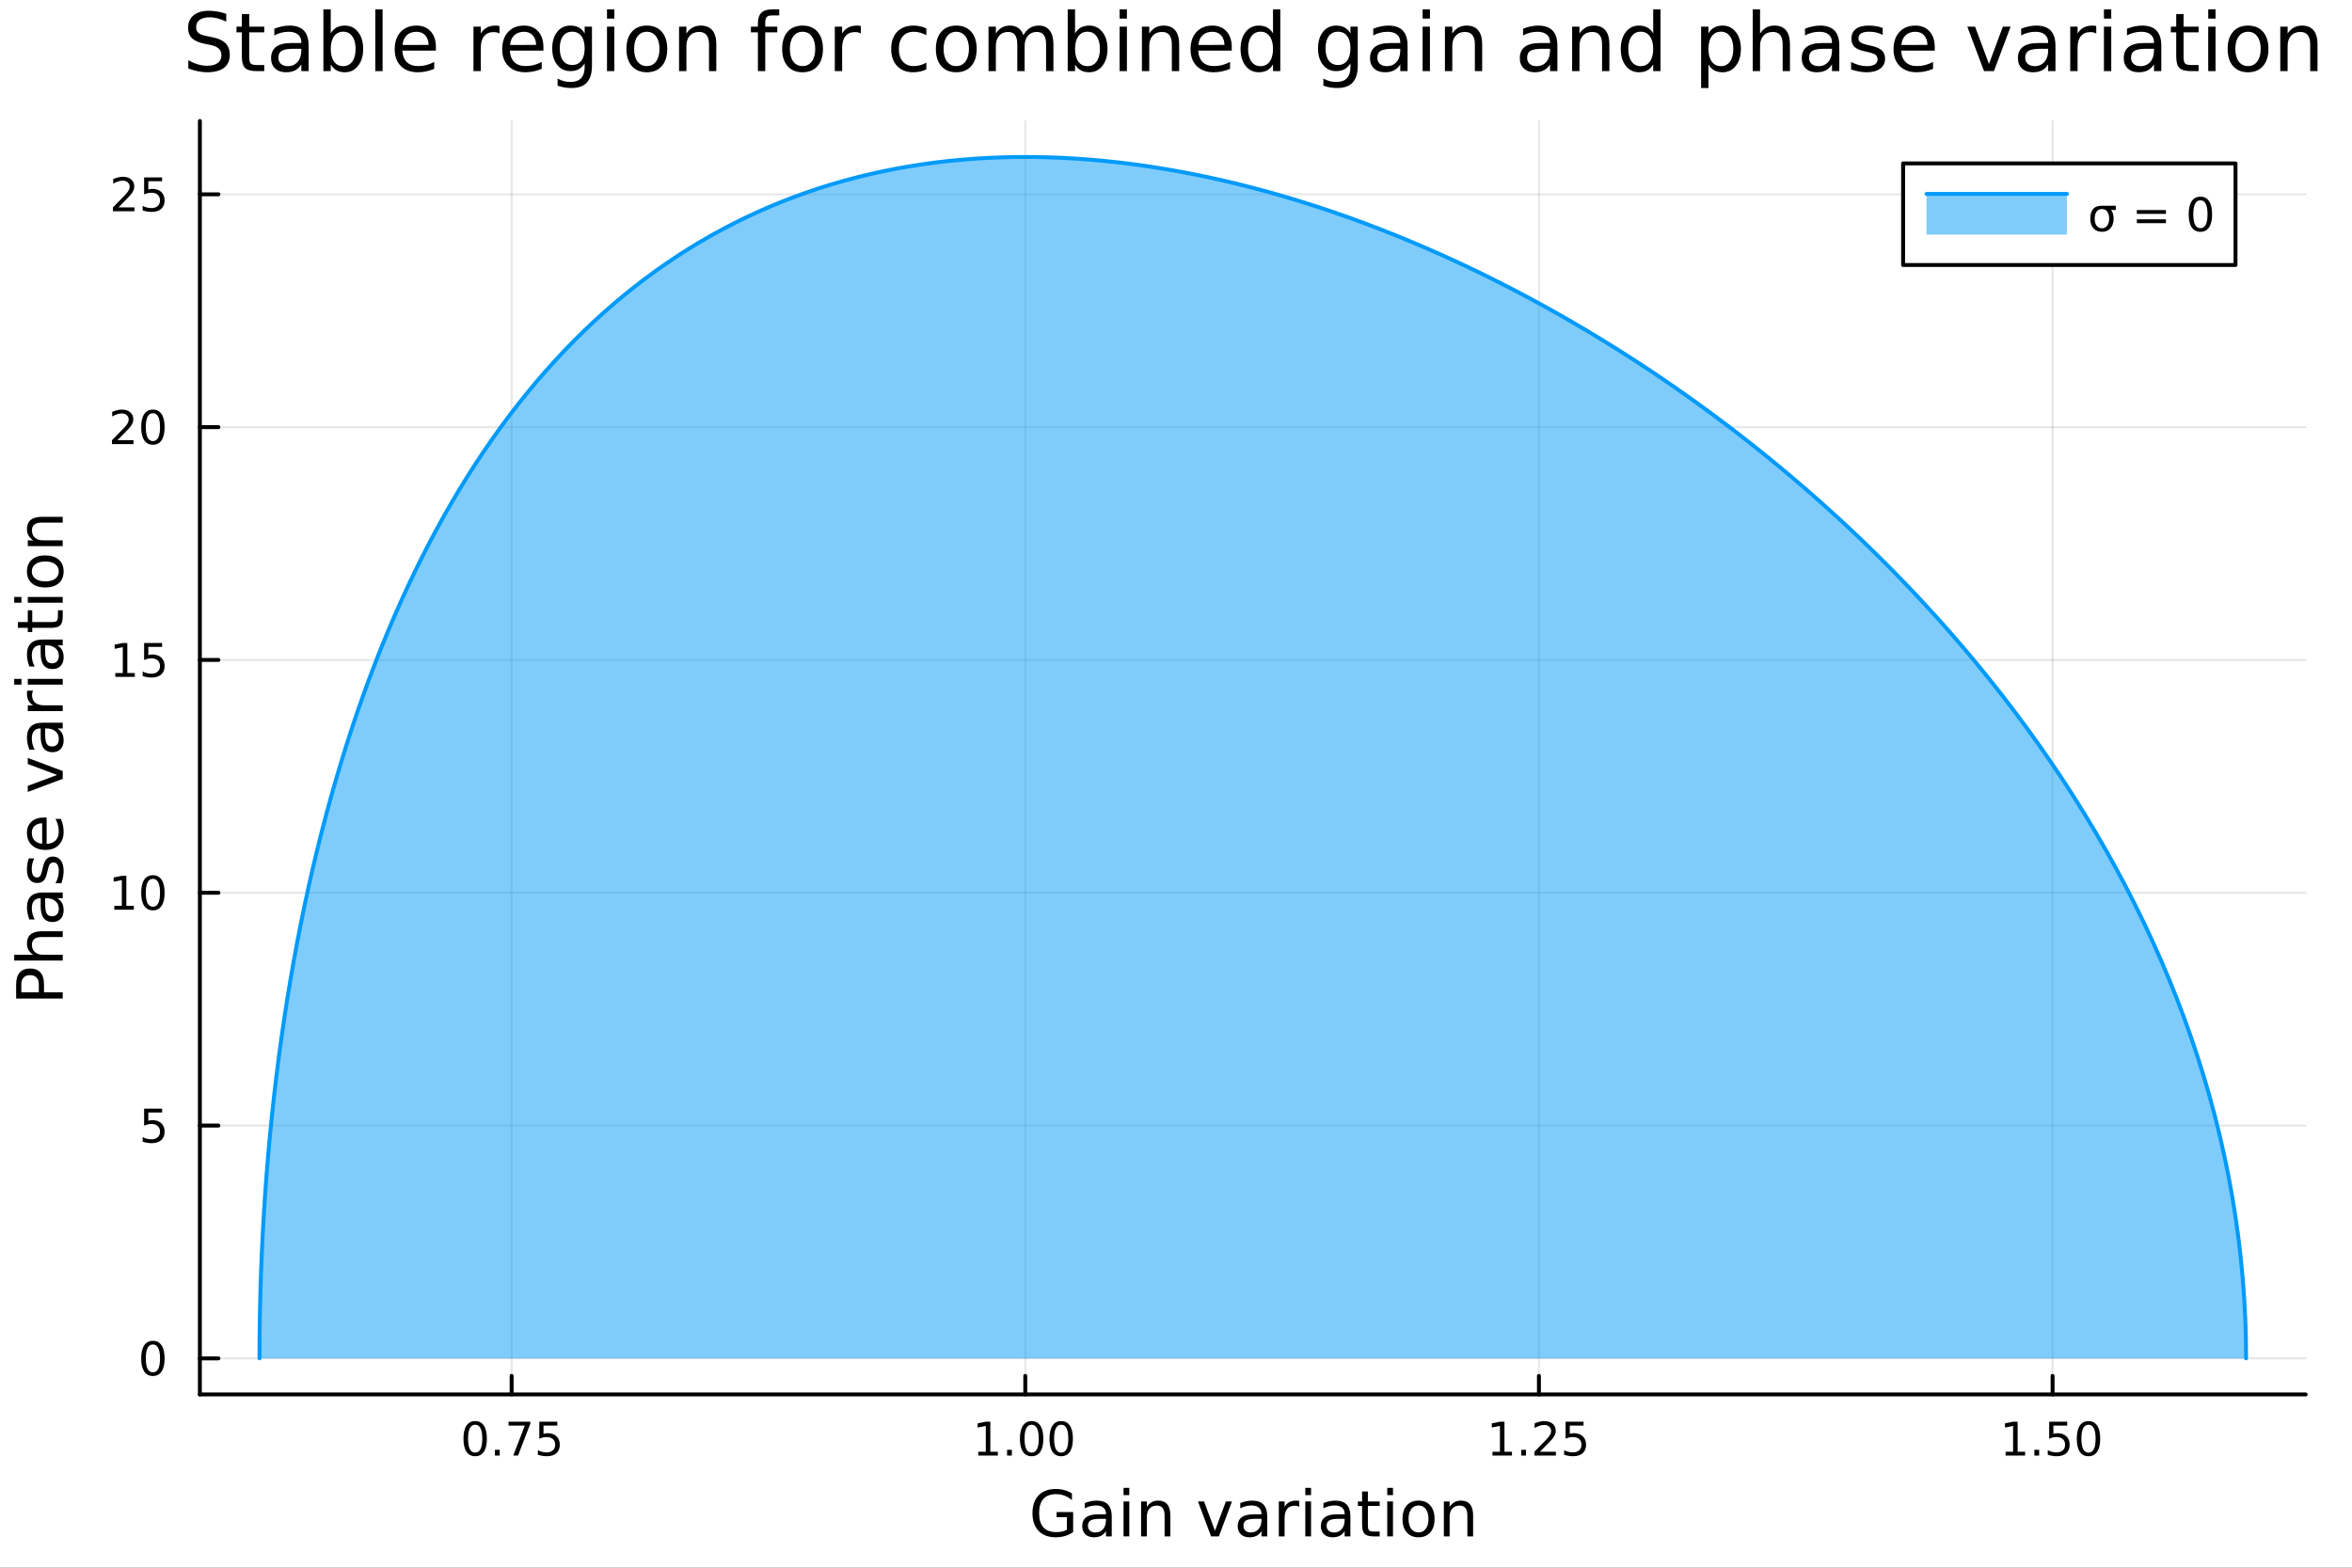 <?xml version="1.0" encoding="utf-8"?>
<svg xmlns="http://www.w3.org/2000/svg" xmlns:xlink="http://www.w3.org/1999/xlink" width="600" height="400" viewBox="0 0 2400 1600">
<rect x="0" y="0" width="2400" height="1600" fill="#333333" stroke="none"/>
<defs>
  <clipPath id="clip360">
    <rect x="0" y="0" width="2400" height="1600"/>
  </clipPath>
</defs>
<path clip-path="url(#clip360)" d="M0 1600 L2400 1600 L2400 0 L0 0  Z" fill="#ffffff" fill-rule="evenodd" fill-opacity="1"/>
<defs>
  <clipPath id="clip361">
    <rect x="480" y="0" width="1681" height="1600"/>
  </clipPath>
</defs>
<path clip-path="url(#clip360)" d="M203.964 1423.18 L2352.76 1423.18 L2352.76 123.472 L203.964 123.472  Z" fill="#ffffff" fill-rule="evenodd" fill-opacity="1"/>
<defs>
  <clipPath id="clip362">
    <rect x="203" y="123" width="2150" height="1301"/>
  </clipPath>
</defs>
<polyline clip-path="url(#clip362)" style="stroke:#000000; stroke-linecap:round; stroke-linejoin:round; stroke-width:2; stroke-opacity:0.1; fill:none" points="522.069,1423.18 522.069,123.472 "/>
<polyline clip-path="url(#clip362)" style="stroke:#000000; stroke-linecap:round; stroke-linejoin:round; stroke-width:2; stroke-opacity:0.1; fill:none" points="1046.2,1423.18 1046.2,123.472 "/>
<polyline clip-path="url(#clip362)" style="stroke:#000000; stroke-linecap:round; stroke-linejoin:round; stroke-width:2; stroke-opacity:0.1; fill:none" points="1570.34,1423.18 1570.34,123.472 "/>
<polyline clip-path="url(#clip362)" style="stroke:#000000; stroke-linecap:round; stroke-linejoin:round; stroke-width:2; stroke-opacity:0.1; fill:none" points="2094.47,1423.18 2094.47,123.472 "/>
<polyline clip-path="url(#clip360)" style="stroke:#000000; stroke-linecap:round; stroke-linejoin:round; stroke-width:4; stroke-opacity:1; fill:none" points="203.964,1423.18 2352.76,1423.18 "/>
<polyline clip-path="url(#clip360)" style="stroke:#000000; stroke-linecap:round; stroke-linejoin:round; stroke-width:4; stroke-opacity:1; fill:none" points="522.069,1423.18 522.069,1404.28 "/>
<polyline clip-path="url(#clip360)" style="stroke:#000000; stroke-linecap:round; stroke-linejoin:round; stroke-width:4; stroke-opacity:1; fill:none" points="1046.2,1423.18 1046.2,1404.28 "/>
<polyline clip-path="url(#clip360)" style="stroke:#000000; stroke-linecap:round; stroke-linejoin:round; stroke-width:4; stroke-opacity:1; fill:none" points="1570.34,1423.18 1570.34,1404.28 "/>
<polyline clip-path="url(#clip360)" style="stroke:#000000; stroke-linecap:round; stroke-linejoin:round; stroke-width:4; stroke-opacity:1; fill:none" points="2094.47,1423.18 2094.47,1404.28 "/>
<path clip-path="url(#clip360)" d="M484.87 1454.1 Q481.259 1454.1 479.431 1457.66 Q477.625 1461.2 477.625 1468.33 Q477.625 1475.44 479.431 1479.01 Q481.259 1482.55 484.87 1482.55 Q488.505 1482.55 490.31 1479.01 Q492.139 1475.44 492.139 1468.33 Q492.139 1461.2 490.31 1457.66 Q488.505 1454.1 484.87 1454.1 M484.87 1450.39 Q490.681 1450.39 493.736 1455 Q496.815 1459.58 496.815 1468.33 Q496.815 1477.06 493.736 1481.67 Q490.681 1486.25 484.87 1486.25 Q479.06 1486.25 475.982 1481.67 Q472.926 1477.06 472.926 1468.33 Q472.926 1459.58 475.982 1455 Q479.06 1450.39 484.87 1450.39 Z" fill="#000000" fill-rule="nonzero" fill-opacity="1" /><path clip-path="url(#clip360)" d="M505.032 1479.7 L509.917 1479.7 L509.917 1485.58 L505.032 1485.58 L505.032 1479.7 Z" fill="#000000" fill-rule="nonzero" fill-opacity="1" /><path clip-path="url(#clip360)" d="M518.921 1451.02 L541.143 1451.02 L541.143 1453.01 L528.597 1485.58 L523.713 1485.58 L535.518 1454.96 L518.921 1454.96 L518.921 1451.02 Z" fill="#000000" fill-rule="nonzero" fill-opacity="1" /><path clip-path="url(#clip360)" d="M550.31 1451.02 L568.666 1451.02 L568.666 1454.96 L554.592 1454.96 L554.592 1463.43 Q555.611 1463.08 556.629 1462.92 Q557.648 1462.73 558.666 1462.73 Q564.453 1462.73 567.833 1465.9 Q571.212 1469.08 571.212 1474.49 Q571.212 1480.07 567.74 1483.17 Q564.268 1486.25 557.949 1486.25 Q555.773 1486.25 553.504 1485.88 Q551.259 1485.51 548.851 1484.77 L548.851 1480.07 Q550.935 1481.2 553.157 1481.76 Q555.379 1482.32 557.856 1482.32 Q561.861 1482.32 564.199 1480.21 Q566.537 1478.1 566.537 1474.49 Q566.537 1470.88 564.199 1468.77 Q561.861 1466.67 557.856 1466.67 Q555.981 1466.67 554.106 1467.08 Q552.254 1467.5 550.31 1468.38 L550.31 1451.02 Z" fill="#000000" fill-rule="nonzero" fill-opacity="1" /><path clip-path="url(#clip360)" d="M998.275 1481.64 L1005.91 1481.64 L1005.91 1455.28 L997.603 1456.95 L997.603 1452.69 L1005.87 1451.02 L1010.54 1451.02 L1010.54 1481.64 L1018.18 1481.64 L1018.18 1485.58 L998.275 1485.58 L998.275 1481.64 Z" fill="#000000" fill-rule="nonzero" fill-opacity="1" /><path clip-path="url(#clip360)" d="M1027.63 1479.7 L1032.51 1479.7 L1032.51 1485.58 L1027.63 1485.58 L1027.63 1479.7 Z" fill="#000000" fill-rule="nonzero" fill-opacity="1" /><path clip-path="url(#clip360)" d="M1052.7 1454.1 Q1049.08 1454.1 1047.26 1457.66 Q1045.45 1461.2 1045.45 1468.33 Q1045.45 1475.44 1047.26 1479.01 Q1049.08 1482.55 1052.7 1482.55 Q1056.33 1482.55 1058.14 1479.01 Q1059.96 1475.44 1059.96 1468.33 Q1059.96 1461.2 1058.14 1457.66 Q1056.33 1454.1 1052.7 1454.1 M1052.7 1450.39 Q1058.51 1450.39 1061.56 1455 Q1064.64 1459.58 1064.64 1468.33 Q1064.64 1477.06 1061.56 1481.67 Q1058.51 1486.25 1052.7 1486.25 Q1046.89 1486.25 1043.81 1481.67 Q1040.75 1477.06 1040.75 1468.33 Q1040.75 1459.58 1043.81 1455 Q1046.89 1450.39 1052.7 1450.39 Z" fill="#000000" fill-rule="nonzero" fill-opacity="1" /><path clip-path="url(#clip360)" d="M1082.86 1454.1 Q1079.25 1454.1 1077.42 1457.66 Q1075.61 1461.2 1075.61 1468.33 Q1075.61 1475.44 1077.42 1479.01 Q1079.25 1482.55 1082.86 1482.55 Q1086.49 1482.55 1088.3 1479.01 Q1090.13 1475.44 1090.13 1468.33 Q1090.13 1461.2 1088.3 1457.66 Q1086.49 1454.1 1082.86 1454.1 M1082.86 1450.39 Q1088.67 1450.39 1091.72 1455 Q1094.8 1459.58 1094.8 1468.33 Q1094.8 1477.06 1091.72 1481.67 Q1088.67 1486.25 1082.86 1486.25 Q1077.05 1486.25 1073.97 1481.67 Q1070.91 1477.06 1070.91 1468.33 Q1070.91 1459.58 1073.97 1455 Q1077.05 1450.39 1082.86 1450.39 Z" fill="#000000" fill-rule="nonzero" fill-opacity="1" /><path clip-path="url(#clip360)" d="M1522.91 1481.64 L1530.54 1481.64 L1530.54 1455.28 L1522.23 1456.95 L1522.23 1452.69 L1530.5 1451.02 L1535.17 1451.02 L1535.17 1481.64 L1542.81 1481.64 L1542.81 1485.58 L1522.91 1485.58 L1522.91 1481.64 Z" fill="#000000" fill-rule="nonzero" fill-opacity="1" /><path clip-path="url(#clip360)" d="M1552.26 1479.7 L1557.14 1479.7 L1557.14 1485.58 L1552.26 1485.58 L1552.26 1479.7 Z" fill="#000000" fill-rule="nonzero" fill-opacity="1" /><path clip-path="url(#clip360)" d="M1571.35 1481.64 L1587.67 1481.64 L1587.67 1485.58 L1565.73 1485.58 L1565.73 1481.64 Q1568.39 1478.89 1572.98 1474.26 Q1577.58 1469.61 1578.76 1468.27 Q1581.01 1465.74 1581.89 1464.01 Q1582.79 1462.25 1582.79 1460.56 Q1582.79 1457.8 1580.85 1456.07 Q1578.92 1454.33 1575.82 1454.33 Q1573.62 1454.33 1571.17 1455.09 Q1568.74 1455.86 1565.96 1457.41 L1565.96 1452.69 Q1568.79 1451.55 1571.24 1450.97 Q1573.69 1450.39 1575.73 1450.39 Q1581.1 1450.39 1584.29 1453.08 Q1587.49 1455.77 1587.49 1460.26 Q1587.49 1462.39 1586.68 1464.31 Q1585.89 1466.2 1583.79 1468.8 Q1583.21 1469.47 1580.1 1472.69 Q1577 1475.88 1571.35 1481.64 Z" fill="#000000" fill-rule="nonzero" fill-opacity="1" /><path clip-path="url(#clip360)" d="M1597.54 1451.02 L1615.89 1451.02 L1615.89 1454.96 L1601.82 1454.96 L1601.82 1463.43 Q1602.84 1463.08 1603.85 1462.92 Q1604.87 1462.73 1605.89 1462.73 Q1611.68 1462.73 1615.06 1465.9 Q1618.44 1469.08 1618.44 1474.49 Q1618.44 1480.07 1614.97 1483.17 Q1611.49 1486.25 1605.17 1486.25 Q1603 1486.25 1600.73 1485.88 Q1598.48 1485.51 1596.08 1484.77 L1596.08 1480.07 Q1598.16 1481.2 1600.38 1481.76 Q1602.6 1482.32 1605.08 1482.32 Q1609.09 1482.32 1611.42 1480.21 Q1613.76 1478.1 1613.76 1474.49 Q1613.76 1470.88 1611.42 1468.77 Q1609.09 1466.67 1605.08 1466.67 Q1603.21 1466.67 1601.33 1467.08 Q1599.48 1467.5 1597.54 1468.38 L1597.54 1451.02 Z" fill="#000000" fill-rule="nonzero" fill-opacity="1" /><path clip-path="url(#clip360)" d="M2046.54 1481.64 L2054.18 1481.64 L2054.18 1455.28 L2045.87 1456.95 L2045.87 1452.69 L2054.13 1451.02 L2058.81 1451.02 L2058.81 1481.64 L2066.45 1481.64 L2066.45 1485.58 L2046.54 1485.58 L2046.54 1481.64 Z" fill="#000000" fill-rule="nonzero" fill-opacity="1" /><path clip-path="url(#clip360)" d="M2075.89 1479.7 L2080.78 1479.7 L2080.78 1485.58 L2075.89 1485.58 L2075.89 1479.7 Z" fill="#000000" fill-rule="nonzero" fill-opacity="1" /><path clip-path="url(#clip360)" d="M2091.01 1451.02 L2109.37 1451.02 L2109.37 1454.96 L2095.29 1454.96 L2095.29 1463.43 Q2096.31 1463.08 2097.33 1462.92 Q2098.35 1462.73 2099.37 1462.73 Q2105.15 1462.73 2108.53 1465.9 Q2111.91 1469.08 2111.91 1474.49 Q2111.91 1480.07 2108.44 1483.17 Q2104.97 1486.25 2098.65 1486.25 Q2096.47 1486.25 2094.2 1485.88 Q2091.96 1485.51 2089.55 1484.77 L2089.55 1480.07 Q2091.63 1481.2 2093.86 1481.76 Q2096.08 1482.32 2098.56 1482.32 Q2102.56 1482.32 2104.9 1480.21 Q2107.24 1478.1 2107.24 1474.49 Q2107.24 1470.88 2104.9 1468.77 Q2102.56 1466.67 2098.56 1466.67 Q2096.68 1466.67 2094.81 1467.08 Q2092.95 1467.5 2091.01 1468.38 L2091.01 1451.02 Z" fill="#000000" fill-rule="nonzero" fill-opacity="1" /><path clip-path="url(#clip360)" d="M2131.12 1454.1 Q2127.51 1454.1 2125.68 1457.66 Q2123.88 1461.2 2123.88 1468.33 Q2123.88 1475.44 2125.68 1479.01 Q2127.51 1482.55 2131.12 1482.55 Q2134.76 1482.55 2136.56 1479.01 Q2138.39 1475.44 2138.39 1468.33 Q2138.39 1461.2 2136.56 1457.66 Q2134.76 1454.1 2131.12 1454.1 M2131.12 1450.39 Q2136.93 1450.39 2139.99 1455 Q2143.07 1459.58 2143.07 1468.33 Q2143.07 1477.06 2139.99 1481.67 Q2136.93 1486.25 2131.12 1486.25 Q2125.31 1486.25 2122.24 1481.67 Q2119.18 1477.06 2119.18 1468.33 Q2119.18 1459.58 2122.24 1455 Q2125.31 1450.39 2131.12 1450.39 Z" fill="#000000" fill-rule="nonzero" fill-opacity="1" /><path clip-path="url(#clip360)" d="M1088.68 1561.26 L1088.68 1548.5 L1078.17 1548.5 L1078.17 1543.22 L1095.04 1543.22 L1095.04 1563.62 Q1091.32 1566.26 1086.83 1567.63 Q1082.34 1568.97 1077.25 1568.97 Q1066.11 1568.97 1059.81 1562.47 Q1053.54 1555.95 1053.54 1544.33 Q1053.54 1532.68 1059.81 1526.19 Q1066.11 1519.66 1077.25 1519.66 Q1081.9 1519.66 1086.07 1520.81 Q1090.27 1521.96 1093.8 1524.18 L1093.8 1531.03 Q1090.24 1528 1086.23 1526.48 Q1082.22 1524.95 1077.79 1524.95 Q1069.07 1524.95 1064.68 1529.82 Q1060.32 1534.69 1060.32 1544.33 Q1060.32 1553.94 1064.68 1558.81 Q1069.07 1563.68 1077.79 1563.68 Q1081.2 1563.68 1083.87 1563.11 Q1086.55 1562.51 1088.68 1561.26 Z" fill="#000000" fill-rule="nonzero" fill-opacity="1" /><path clip-path="url(#clip360)" d="M1122.73 1550.12 Q1115.64 1550.12 1112.9 1551.75 Q1110.16 1553.37 1110.16 1557.29 Q1110.16 1560.4 1112.2 1562.25 Q1114.27 1564.07 1117.8 1564.07 Q1122.67 1564.07 1125.6 1560.63 Q1128.56 1557.16 1128.56 1551.43 L1128.56 1550.12 L1122.73 1550.12 M1134.42 1547.71 L1134.42 1568.04 L1128.56 1568.04 L1128.56 1562.63 Q1126.55 1565.88 1123.56 1567.44 Q1120.57 1568.97 1116.24 1568.97 Q1110.77 1568.97 1107.52 1565.91 Q1104.31 1562.82 1104.31 1557.67 Q1104.31 1551.65 1108.32 1548.6 Q1112.36 1545.54 1120.35 1545.54 L1128.56 1545.54 L1128.56 1544.97 Q1128.56 1540.93 1125.89 1538.73 Q1123.24 1536.5 1118.44 1536.5 Q1115.38 1536.5 1112.49 1537.23 Q1109.59 1537.97 1106.92 1539.43 L1106.92 1534.02 Q1110.13 1532.78 1113.15 1532.17 Q1116.18 1531.54 1119.04 1531.54 Q1126.78 1531.54 1130.6 1535.55 Q1134.42 1539.56 1134.42 1547.71 Z" fill="#000000" fill-rule="nonzero" fill-opacity="1" /><path clip-path="url(#clip360)" d="M1146.48 1532.4 L1152.33 1532.4 L1152.33 1568.04 L1146.48 1568.04 L1146.48 1532.4 M1146.48 1518.52 L1152.33 1518.52 L1152.33 1525.93 L1146.48 1525.93 L1146.48 1518.52 Z" fill="#000000" fill-rule="nonzero" fill-opacity="1" /><path clip-path="url(#clip360)" d="M1194.22 1546.53 L1194.22 1568.04 L1188.36 1568.04 L1188.36 1546.72 Q1188.36 1541.66 1186.39 1539.14 Q1184.42 1536.63 1180.47 1536.63 Q1175.73 1536.63 1172.99 1539.65 Q1170.25 1542.68 1170.25 1547.9 L1170.25 1568.04 L1164.37 1568.04 L1164.37 1532.4 L1170.25 1532.4 L1170.25 1537.93 Q1172.35 1534.72 1175.19 1533.13 Q1178.05 1531.54 1181.78 1531.54 Q1187.92 1531.54 1191.07 1535.36 Q1194.22 1539.14 1194.22 1546.53 Z" fill="#000000" fill-rule="nonzero" fill-opacity="1" /><path clip-path="url(#clip360)" d="M1222.42 1532.4 L1228.63 1532.4 L1239.77 1562.31 L1250.91 1532.4 L1257.11 1532.4 L1243.75 1568.04 L1235.79 1568.04 L1222.42 1532.4 Z" fill="#000000" fill-rule="nonzero" fill-opacity="1" /><path clip-path="url(#clip360)" d="M1281.4 1550.12 Q1274.3 1550.12 1271.56 1551.75 Q1268.83 1553.37 1268.83 1557.29 Q1268.83 1560.4 1270.86 1562.25 Q1272.93 1564.07 1276.47 1564.07 Q1281.34 1564.07 1284.26 1560.63 Q1287.22 1557.16 1287.22 1551.43 L1287.22 1550.12 L1281.4 1550.12 M1293.08 1547.71 L1293.08 1568.04 L1287.22 1568.04 L1287.22 1562.63 Q1285.22 1565.88 1282.23 1567.44 Q1279.24 1568.97 1274.91 1568.97 Q1269.43 1568.97 1266.19 1565.91 Q1262.97 1562.82 1262.97 1557.67 Q1262.97 1551.65 1266.98 1548.6 Q1271.02 1545.54 1279.01 1545.54 L1287.22 1545.54 L1287.22 1544.97 Q1287.22 1540.93 1284.55 1538.73 Q1281.91 1536.5 1277.1 1536.5 Q1274.05 1536.5 1271.15 1537.23 Q1268.25 1537.97 1265.58 1539.43 L1265.58 1534.02 Q1268.8 1532.78 1271.82 1532.17 Q1274.84 1531.54 1277.71 1531.54 Q1285.44 1531.54 1289.26 1535.55 Q1293.08 1539.56 1293.08 1547.71 Z" fill="#000000" fill-rule="nonzero" fill-opacity="1" /><path clip-path="url(#clip360)" d="M1325.8 1537.87 Q1324.81 1537.3 1323.64 1537.04 Q1322.49 1536.76 1321.09 1536.76 Q1316.12 1536.76 1313.45 1540 Q1310.81 1543.22 1310.81 1549.27 L1310.81 1568.04 L1304.92 1568.04 L1304.92 1532.4 L1310.81 1532.4 L1310.81 1537.93 Q1312.65 1534.69 1315.62 1533.13 Q1318.58 1531.54 1322.81 1531.54 Q1323.41 1531.54 1324.15 1531.63 Q1324.88 1531.7 1325.77 1531.85 L1325.8 1537.87 Z" fill="#000000" fill-rule="nonzero" fill-opacity="1" /><path clip-path="url(#clip360)" d="M1331.94 1532.4 L1337.8 1532.4 L1337.8 1568.04 L1331.94 1568.04 L1331.94 1532.4 M1331.94 1518.52 L1337.8 1518.52 L1337.8 1525.93 L1331.94 1525.93 L1331.94 1518.52 Z" fill="#000000" fill-rule="nonzero" fill-opacity="1" /><path clip-path="url(#clip360)" d="M1366.25 1550.12 Q1359.16 1550.12 1356.42 1551.75 Q1353.68 1553.37 1353.68 1557.29 Q1353.68 1560.4 1355.72 1562.25 Q1357.79 1564.07 1361.32 1564.07 Q1366.19 1564.07 1369.12 1560.63 Q1372.08 1557.16 1372.08 1551.43 L1372.08 1550.12 L1366.25 1550.12 M1377.94 1547.71 L1377.94 1568.04 L1372.08 1568.04 L1372.08 1562.63 Q1370.07 1565.88 1367.08 1567.44 Q1364.09 1568.97 1359.76 1568.97 Q1354.29 1568.97 1351.04 1565.91 Q1347.83 1562.82 1347.83 1557.67 Q1347.83 1551.65 1351.84 1548.6 Q1355.88 1545.54 1363.87 1545.54 L1372.08 1545.54 L1372.08 1544.97 Q1372.08 1540.93 1369.41 1538.73 Q1366.76 1536.5 1361.96 1536.5 Q1358.9 1536.5 1356.01 1537.23 Q1353.11 1537.97 1350.44 1539.43 L1350.44 1534.02 Q1353.65 1532.78 1356.67 1532.17 Q1359.7 1531.54 1362.56 1531.54 Q1370.3 1531.54 1374.12 1535.55 Q1377.94 1539.56 1377.94 1547.71 Z" fill="#000000" fill-rule="nonzero" fill-opacity="1" /><path clip-path="url(#clip360)" d="M1395.79 1522.27 L1395.79 1532.4 L1407.85 1532.4 L1407.85 1536.95 L1395.79 1536.95 L1395.79 1556.3 Q1395.79 1560.66 1396.97 1561.9 Q1398.18 1563.14 1401.84 1563.14 L1407.85 1563.14 L1407.85 1568.04 L1401.84 1568.04 Q1395.06 1568.04 1392.48 1565.53 Q1389.9 1562.98 1389.9 1556.3 L1389.9 1536.95 L1385.61 1536.95 L1385.61 1532.4 L1389.9 1532.4 L1389.9 1522.27 L1395.79 1522.27 Z" fill="#000000" fill-rule="nonzero" fill-opacity="1" /><path clip-path="url(#clip360)" d="M1415.56 1532.4 L1421.41 1532.4 L1421.41 1568.04 L1415.56 1568.04 L1415.56 1532.4 M1415.56 1518.52 L1421.41 1518.52 L1421.41 1525.93 L1415.56 1525.93 L1415.56 1518.52 Z" fill="#000000" fill-rule="nonzero" fill-opacity="1" /><path clip-path="url(#clip360)" d="M1447.48 1536.5 Q1442.77 1536.5 1440.03 1540.19 Q1437.3 1543.85 1437.3 1550.25 Q1437.3 1556.65 1440 1560.34 Q1442.74 1564 1447.48 1564 Q1452.16 1564 1454.9 1560.31 Q1457.63 1556.62 1457.63 1550.25 Q1457.63 1543.92 1454.9 1540.23 Q1452.16 1536.5 1447.48 1536.5 M1447.48 1531.54 Q1455.12 1531.54 1459.48 1536.5 Q1463.84 1541.47 1463.84 1550.25 Q1463.84 1559 1459.48 1564 Q1455.12 1568.97 1447.48 1568.97 Q1439.81 1568.97 1435.45 1564 Q1431.12 1559 1431.12 1550.25 Q1431.12 1541.47 1435.45 1536.5 Q1439.81 1531.54 1447.48 1531.54 Z" fill="#000000" fill-rule="nonzero" fill-opacity="1" /><path clip-path="url(#clip360)" d="M1503.18 1546.53 L1503.18 1568.04 L1497.32 1568.04 L1497.32 1546.72 Q1497.32 1541.66 1495.35 1539.14 Q1493.38 1536.63 1489.43 1536.63 Q1484.69 1536.63 1481.95 1539.65 Q1479.21 1542.68 1479.21 1547.9 L1479.21 1568.04 L1473.33 1568.04 L1473.33 1532.4 L1479.21 1532.4 L1479.21 1537.93 Q1481.31 1534.72 1484.15 1533.13 Q1487.01 1531.54 1490.74 1531.54 Q1496.88 1531.54 1500.03 1535.36 Q1503.18 1539.14 1503.18 1546.53 Z" fill="#000000" fill-rule="nonzero" fill-opacity="1" /><polyline clip-path="url(#clip362)" style="stroke:#000000; stroke-linecap:round; stroke-linejoin:round; stroke-width:2; stroke-opacity:0.1; fill:none" points="203.964,1386.4 2352.76,1386.4 "/>
<polyline clip-path="url(#clip362)" style="stroke:#000000; stroke-linecap:round; stroke-linejoin:round; stroke-width:2; stroke-opacity:0.1; fill:none" points="203.964,1148.78 2352.76,1148.78 "/>
<polyline clip-path="url(#clip362)" style="stroke:#000000; stroke-linecap:round; stroke-linejoin:round; stroke-width:2; stroke-opacity:0.1; fill:none" points="203.964,911.166 2352.76,911.166 "/>
<polyline clip-path="url(#clip362)" style="stroke:#000000; stroke-linecap:round; stroke-linejoin:round; stroke-width:2; stroke-opacity:0.1; fill:none" points="203.964,673.552 2352.76,673.552 "/>
<polyline clip-path="url(#clip362)" style="stroke:#000000; stroke-linecap:round; stroke-linejoin:round; stroke-width:2; stroke-opacity:0.1; fill:none" points="203.964,435.937 2352.76,435.937 "/>
<polyline clip-path="url(#clip362)" style="stroke:#000000; stroke-linecap:round; stroke-linejoin:round; stroke-width:2; stroke-opacity:0.1; fill:none" points="203.964,198.323 2352.76,198.323 "/>
<polyline clip-path="url(#clip360)" style="stroke:#000000; stroke-linecap:round; stroke-linejoin:round; stroke-width:4; stroke-opacity:1; fill:none" points="203.964,1423.18 203.964,123.472 "/>
<polyline clip-path="url(#clip360)" style="stroke:#000000; stroke-linecap:round; stroke-linejoin:round; stroke-width:4; stroke-opacity:1; fill:none" points="203.964,1386.4 222.861,1386.4 "/>
<polyline clip-path="url(#clip360)" style="stroke:#000000; stroke-linecap:round; stroke-linejoin:round; stroke-width:4; stroke-opacity:1; fill:none" points="203.964,1148.78 222.861,1148.78 "/>
<polyline clip-path="url(#clip360)" style="stroke:#000000; stroke-linecap:round; stroke-linejoin:round; stroke-width:4; stroke-opacity:1; fill:none" points="203.964,911.166 222.861,911.166 "/>
<polyline clip-path="url(#clip360)" style="stroke:#000000; stroke-linecap:round; stroke-linejoin:round; stroke-width:4; stroke-opacity:1; fill:none" points="203.964,673.552 222.861,673.552 "/>
<polyline clip-path="url(#clip360)" style="stroke:#000000; stroke-linecap:round; stroke-linejoin:round; stroke-width:4; stroke-opacity:1; fill:none" points="203.964,435.937 222.861,435.937 "/>
<polyline clip-path="url(#clip360)" style="stroke:#000000; stroke-linecap:round; stroke-linejoin:round; stroke-width:4; stroke-opacity:1; fill:none" points="203.964,198.323 222.861,198.323 "/>
<path clip-path="url(#clip360)" d="M156.019 1372.19 Q152.408 1372.19 150.579 1375.76 Q148.774 1379.3 148.774 1386.43 Q148.774 1393.54 150.579 1397.1 Q152.408 1400.64 156.019 1400.64 Q159.653 1400.64 161.459 1397.1 Q163.288 1393.54 163.288 1386.43 Q163.288 1379.3 161.459 1375.76 Q159.653 1372.19 156.019 1372.19 M156.019 1368.49 Q161.829 1368.49 164.885 1373.1 Q167.964 1377.68 167.964 1386.43 Q167.964 1395.16 164.885 1399.76 Q161.829 1404.35 156.019 1404.35 Q150.209 1404.35 147.13 1399.76 Q144.075 1395.16 144.075 1386.43 Q144.075 1377.68 147.13 1373.1 Q150.209 1368.49 156.019 1368.49 Z" fill="#000000" fill-rule="nonzero" fill-opacity="1" /><path clip-path="url(#clip360)" d="M147.061 1131.5 L165.417 1131.5 L165.417 1135.44 L151.343 1135.44 L151.343 1143.91 Q152.362 1143.56 153.38 1143.4 Q154.399 1143.21 155.417 1143.21 Q161.204 1143.21 164.584 1146.39 Q167.964 1149.56 167.964 1154.97 Q167.964 1160.55 164.491 1163.65 Q161.019 1166.73 154.7 1166.73 Q152.524 1166.73 150.255 1166.36 Q148.01 1165.99 145.603 1165.25 L145.603 1160.55 Q147.686 1161.69 149.908 1162.24 Q152.13 1162.8 154.607 1162.8 Q158.612 1162.8 160.95 1160.69 Q163.288 1158.58 163.288 1154.97 Q163.288 1151.36 160.95 1149.26 Q158.612 1147.15 154.607 1147.15 Q152.732 1147.15 150.857 1147.57 Q149.005 1147.98 147.061 1148.86 L147.061 1131.5 Z" fill="#000000" fill-rule="nonzero" fill-opacity="1" /><path clip-path="url(#clip360)" d="M116.668 924.511 L124.306 924.511 L124.306 898.146 L115.996 899.812 L115.996 895.553 L124.26 893.886 L128.936 893.886 L128.936 924.511 L136.575 924.511 L136.575 928.446 L116.668 928.446 L116.668 924.511 Z" fill="#000000" fill-rule="nonzero" fill-opacity="1" /><path clip-path="url(#clip360)" d="M156.019 896.965 Q152.408 896.965 150.579 900.53 Q148.774 904.072 148.774 911.201 Q148.774 918.308 150.579 921.872 Q152.408 925.414 156.019 925.414 Q159.653 925.414 161.459 921.872 Q163.288 918.308 163.288 911.201 Q163.288 904.072 161.459 900.53 Q159.653 896.965 156.019 896.965 M156.019 893.261 Q161.829 893.261 164.885 897.868 Q167.964 902.451 167.964 911.201 Q167.964 919.928 164.885 924.534 Q161.829 929.118 156.019 929.118 Q150.209 929.118 147.13 924.534 Q144.075 919.928 144.075 911.201 Q144.075 902.451 147.13 897.868 Q150.209 893.261 156.019 893.261 Z" fill="#000000" fill-rule="nonzero" fill-opacity="1" /><path clip-path="url(#clip360)" d="M117.663 686.897 L125.302 686.897 L125.302 660.531 L116.992 662.198 L116.992 657.939 L125.255 656.272 L129.931 656.272 L129.931 686.897 L137.57 686.897 L137.57 690.832 L117.663 690.832 L117.663 686.897 Z" fill="#000000" fill-rule="nonzero" fill-opacity="1" /><path clip-path="url(#clip360)" d="M147.061 656.272 L165.417 656.272 L165.417 660.207 L151.343 660.207 L151.343 668.679 Q152.362 668.332 153.38 668.17 Q154.399 667.985 155.417 667.985 Q161.204 667.985 164.584 671.156 Q167.964 674.327 167.964 679.744 Q167.964 685.323 164.491 688.424 Q161.019 691.503 154.7 691.503 Q152.524 691.503 150.255 691.133 Q148.01 690.762 145.603 690.022 L145.603 685.323 Q147.686 686.457 149.908 687.012 Q152.13 687.568 154.607 687.568 Q158.612 687.568 160.95 685.462 Q163.288 683.355 163.288 679.744 Q163.288 676.133 160.95 674.026 Q158.612 671.92 154.607 671.92 Q152.732 671.92 150.857 672.337 Q149.005 672.753 147.061 673.633 L147.061 656.272 Z" fill="#000000" fill-rule="nonzero" fill-opacity="1" /><path clip-path="url(#clip360)" d="M119.885 449.282 L136.204 449.282 L136.204 453.217 L114.26 453.217 L114.26 449.282 Q116.922 446.527 121.505 441.898 Q126.112 437.245 127.292 435.903 Q129.538 433.379 130.417 431.643 Q131.32 429.884 131.32 428.194 Q131.32 425.44 129.376 423.704 Q127.455 421.967 124.353 421.967 Q122.154 421.967 119.7 422.731 Q117.269 423.495 114.492 425.046 L114.492 420.324 Q117.316 419.19 119.769 418.611 Q122.223 418.032 124.26 418.032 Q129.63 418.032 132.825 420.717 Q136.019 423.403 136.019 427.893 Q136.019 430.023 135.209 431.944 Q134.422 433.842 132.316 436.435 Q131.737 437.106 128.635 440.324 Q125.533 443.518 119.885 449.282 Z" fill="#000000" fill-rule="nonzero" fill-opacity="1" /><path clip-path="url(#clip360)" d="M156.019 421.736 Q152.408 421.736 150.579 425.301 Q148.774 428.842 148.774 435.972 Q148.774 443.078 150.579 446.643 Q152.408 450.185 156.019 450.185 Q159.653 450.185 161.459 446.643 Q163.288 443.078 163.288 435.972 Q163.288 428.842 161.459 425.301 Q159.653 421.736 156.019 421.736 M156.019 418.032 Q161.829 418.032 164.885 422.639 Q167.964 427.222 167.964 435.972 Q167.964 444.699 164.885 449.305 Q161.829 453.889 156.019 453.889 Q150.209 453.889 147.13 449.305 Q144.075 444.699 144.075 435.972 Q144.075 427.222 147.13 422.639 Q150.209 418.032 156.019 418.032 Z" fill="#000000" fill-rule="nonzero" fill-opacity="1" /><path clip-path="url(#clip360)" d="M120.88 211.667 L137.2 211.667 L137.2 215.603 L115.256 215.603 L115.256 211.667 Q117.918 208.913 122.501 204.283 Q127.107 199.631 128.288 198.288 Q130.533 195.765 131.413 194.029 Q132.316 192.269 132.316 190.58 Q132.316 187.825 130.371 186.089 Q128.45 184.353 125.348 184.353 Q123.149 184.353 120.695 185.117 Q118.265 185.881 115.487 187.432 L115.487 182.709 Q118.311 181.575 120.765 180.996 Q123.218 180.418 125.255 180.418 Q130.626 180.418 133.82 183.103 Q137.015 185.788 137.015 190.279 Q137.015 192.408 136.204 194.33 Q135.417 196.228 133.311 198.82 Q132.732 199.492 129.63 202.709 Q126.529 205.904 120.88 211.667 Z" fill="#000000" fill-rule="nonzero" fill-opacity="1" /><path clip-path="url(#clip360)" d="M147.061 181.043 L165.417 181.043 L165.417 184.978 L151.343 184.978 L151.343 193.45 Q152.362 193.103 153.38 192.941 Q154.399 192.756 155.417 192.756 Q161.204 192.756 164.584 195.927 Q167.964 199.098 167.964 204.515 Q167.964 210.093 164.491 213.195 Q161.019 216.274 154.7 216.274 Q152.524 216.274 150.255 215.904 Q148.01 215.533 145.603 214.792 L145.603 210.093 Q147.686 211.228 149.908 211.783 Q152.13 212.339 154.607 212.339 Q158.612 212.339 160.95 210.232 Q163.288 208.126 163.288 204.515 Q163.288 200.904 160.95 198.797 Q158.612 196.691 154.607 196.691 Q152.732 196.691 150.857 197.107 Q149.005 197.524 147.061 198.404 L147.061 181.043 Z" fill="#000000" fill-rule="nonzero" fill-opacity="1" /><path clip-path="url(#clip360)" d="M21.768 1012.72 L39.623 1012.72 L39.623 1004.64 Q39.623 1000.15 37.3 997.701 Q34.977 995.25 30.68 995.25 Q26.415 995.25 24.091 997.701 Q21.768 1000.15 21.768 1004.64 L21.768 1012.72 M16.484 1019.15 L16.484 1004.64 Q16.484 996.651 20.113 992.577 Q23.709 988.471 30.68 988.471 Q37.714 988.471 41.31 992.577 Q44.907 996.651 44.907 1004.64 L44.907 1012.72 L64.004 1012.72 L64.004 1019.15 L16.484 1019.15 Z" fill="#000000" fill-rule="nonzero" fill-opacity="1" /><path clip-path="url(#clip360)" d="M42.488 950.468 L64.004 950.468 L64.004 956.324 L42.679 956.324 Q37.618 956.324 35.104 958.298 Q32.589 960.271 32.589 964.218 Q32.589 968.96 35.613 971.697 Q38.637 974.435 43.857 974.435 L64.004 974.435 L64.004 980.323 L14.479 980.323 L14.479 974.435 L33.894 974.435 Q30.68 972.334 29.088 969.501 Q27.497 966.637 27.497 962.913 Q27.497 956.77 31.316 953.619 Q35.104 950.468 42.488 950.468 Z" fill="#000000" fill-rule="nonzero" fill-opacity="1" /><path clip-path="url(#clip360)" d="M46.085 922.586 Q46.085 929.684 47.708 932.421 Q49.331 935.158 53.246 935.158 Q56.365 935.158 58.211 933.121 Q60.026 931.052 60.026 927.519 Q60.026 922.65 56.588 919.721 Q53.119 916.761 47.39 916.761 L46.085 916.761 L46.085 922.586 M43.666 910.905 L64.004 910.905 L64.004 916.761 L58.593 916.761 Q61.84 918.766 63.399 921.758 Q64.927 924.75 64.927 929.079 Q64.927 934.553 61.872 937.8 Q58.784 941.015 53.628 941.015 Q47.612 941.015 44.557 937.004 Q41.501 932.962 41.501 924.973 L41.501 916.761 L40.928 916.761 Q36.886 916.761 34.69 919.435 Q32.462 922.077 32.462 926.883 Q32.462 929.938 33.194 932.835 Q33.926 935.731 35.39 938.405 L29.98 938.405 Q28.738 935.19 28.133 932.166 Q27.497 929.143 27.497 926.278 Q27.497 918.544 31.507 914.724 Q35.518 910.905 43.666 910.905 Z" fill="#000000" fill-rule="nonzero" fill-opacity="1" /><path clip-path="url(#clip360)" d="M29.407 876.116 L34.945 876.116 Q33.672 878.599 33.035 881.272 Q32.398 883.946 32.398 886.811 Q32.398 891.171 33.735 893.367 Q35.072 895.532 37.746 895.532 Q39.783 895.532 40.96 893.972 Q42.106 892.412 43.157 887.702 L43.602 885.697 Q44.939 879.458 47.39 876.848 Q49.809 874.207 54.169 874.207 Q59.134 874.207 62.031 878.153 Q64.927 882.068 64.927 888.943 Q64.927 891.808 64.354 894.927 Q63.813 898.014 62.699 901.452 L56.652 901.452 Q58.339 898.205 59.198 895.054 Q60.026 891.903 60.026 888.816 Q60.026 884.678 58.625 882.45 Q57.193 880.222 54.615 880.222 Q52.228 880.222 50.955 881.845 Q49.681 883.437 48.504 888.879 L48.026 890.916 Q46.88 896.359 44.525 898.778 Q42.138 901.197 38 901.197 Q32.971 901.197 30.234 897.632 Q27.497 894.068 27.497 887.511 Q27.497 884.264 27.974 881.4 Q28.452 878.535 29.407 876.116 Z" fill="#000000" fill-rule="nonzero" fill-opacity="1" /><path clip-path="url(#clip360)" d="M44.716 834.389 L47.581 834.389 L47.581 861.316 Q53.628 860.934 56.811 857.688 Q59.962 854.409 59.962 848.585 Q59.962 845.211 59.134 842.06 Q58.307 838.877 56.652 835.758 L62.19 835.758 Q63.527 838.909 64.227 842.219 Q64.927 845.529 64.927 848.935 Q64.927 857.465 59.962 862.462 Q54.997 867.427 46.53 867.427 Q37.777 867.427 32.653 862.716 Q27.497 857.974 27.497 849.953 Q27.497 842.76 32.144 838.59 Q36.759 834.389 44.716 834.389 M42.997 840.245 Q38.191 840.309 35.327 842.951 Q32.462 845.561 32.462 849.89 Q32.462 854.791 35.231 857.751 Q38 860.679 43.029 861.125 L42.997 840.245 Z" fill="#000000" fill-rule="nonzero" fill-opacity="1" /><path clip-path="url(#clip360)" d="M28.356 808.258 L28.356 802.051 L58.275 790.911 L28.356 779.771 L28.356 773.565 L64.004 786.933 L64.004 794.89 L28.356 808.258 Z" fill="#000000" fill-rule="nonzero" fill-opacity="1" /><path clip-path="url(#clip360)" d="M46.085 749.28 Q46.085 756.377 47.708 759.115 Q49.331 761.852 53.246 761.852 Q56.365 761.852 58.211 759.815 Q60.026 757.746 60.026 754.213 Q60.026 749.343 56.588 746.415 Q53.119 743.455 47.39 743.455 L46.085 743.455 L46.085 749.28 M43.666 737.598 L64.004 737.598 L64.004 743.455 L58.593 743.455 Q61.84 745.46 63.399 748.452 Q64.927 751.444 64.927 755.773 Q64.927 761.247 61.872 764.494 Q58.784 767.708 53.628 767.708 Q47.612 767.708 44.557 763.698 Q41.501 759.656 41.501 751.667 L41.501 743.455 L40.928 743.455 Q36.886 743.455 34.69 746.129 Q32.462 748.77 32.462 753.576 Q32.462 756.632 33.194 759.528 Q33.926 762.425 35.39 765.098 L29.98 765.098 Q28.738 761.884 28.133 758.86 Q27.497 755.836 27.497 752.972 Q27.497 745.237 31.507 741.418 Q35.518 737.598 43.666 737.598 Z" fill="#000000" fill-rule="nonzero" fill-opacity="1" /><path clip-path="url(#clip360)" d="M33.831 704.879 Q33.258 705.865 33.003 707.043 Q32.717 708.189 32.717 709.589 Q32.717 714.555 35.963 717.228 Q39.178 719.87 45.225 719.87 L64.004 719.87 L64.004 725.758 L28.356 725.758 L28.356 719.87 L33.894 719.87 Q30.648 718.024 29.088 715.064 Q27.497 712.104 27.497 707.871 Q27.497 707.266 27.592 706.534 Q27.656 705.802 27.815 704.911 L33.831 704.879 Z" fill="#000000" fill-rule="nonzero" fill-opacity="1" /><path clip-path="url(#clip360)" d="M28.356 698.736 L28.356 692.879 L64.004 692.879 L64.004 698.736 L28.356 698.736 M14.479 698.736 L14.479 692.879 L21.895 692.879 L21.895 698.736 L14.479 698.736 Z" fill="#000000" fill-rule="nonzero" fill-opacity="1" /><path clip-path="url(#clip360)" d="M46.085 664.425 Q46.085 671.522 47.708 674.26 Q49.331 676.997 53.246 676.997 Q56.365 676.997 58.211 674.96 Q60.026 672.891 60.026 669.358 Q60.026 664.488 56.588 661.56 Q53.119 658.6 47.39 658.6 L46.085 658.6 L46.085 664.425 M43.666 652.744 L64.004 652.744 L64.004 658.6 L58.593 658.6 Q61.84 660.605 63.399 663.597 Q64.927 666.589 64.927 670.918 Q64.927 676.392 61.872 679.639 Q58.784 682.853 53.628 682.853 Q47.612 682.853 44.557 678.843 Q41.501 674.801 41.501 666.812 L41.501 658.6 L40.928 658.6 Q36.886 658.6 34.69 661.274 Q32.462 663.915 32.462 668.722 Q32.462 671.777 33.194 674.673 Q33.926 677.57 35.39 680.243 L29.98 680.243 Q28.738 677.029 28.133 674.005 Q27.497 670.981 27.497 668.117 Q27.497 660.382 31.507 656.563 Q35.518 652.744 43.666 652.744 Z" fill="#000000" fill-rule="nonzero" fill-opacity="1" /><path clip-path="url(#clip360)" d="M18.235 634.888 L28.356 634.888 L28.356 622.825 L32.908 622.825 L32.908 634.888 L52.259 634.888 Q56.62 634.888 57.861 633.71 Q59.103 632.501 59.103 628.84 L59.103 622.825 L64.004 622.825 L64.004 628.84 Q64.004 635.62 61.49 638.198 Q58.943 640.776 52.259 640.776 L32.908 640.776 L32.908 645.073 L28.356 645.073 L28.356 640.776 L18.235 640.776 L18.235 634.888 Z" fill="#000000" fill-rule="nonzero" fill-opacity="1" /><path clip-path="url(#clip360)" d="M28.356 615.122 L28.356 609.266 L64.004 609.266 L64.004 615.122 L28.356 615.122 M14.479 615.122 L14.479 609.266 L21.895 609.266 L21.895 615.122 L14.479 615.122 Z" fill="#000000" fill-rule="nonzero" fill-opacity="1" /><path clip-path="url(#clip360)" d="M32.462 583.198 Q32.462 587.909 36.154 590.646 Q39.815 593.383 46.212 593.383 Q52.609 593.383 56.302 590.678 Q59.962 587.941 59.962 583.198 Q59.962 578.519 56.27 575.782 Q52.578 573.045 46.212 573.045 Q39.878 573.045 36.186 575.782 Q32.462 578.519 32.462 583.198 M27.497 583.198 Q27.497 575.559 32.462 571.199 Q37.427 566.838 46.212 566.838 Q54.965 566.838 59.962 571.199 Q64.927 575.559 64.927 583.198 Q64.927 590.869 59.962 595.229 Q54.965 599.558 46.212 599.558 Q37.427 599.558 32.462 595.229 Q27.497 590.869 27.497 583.198 Z" fill="#000000" fill-rule="nonzero" fill-opacity="1" /><path clip-path="url(#clip360)" d="M42.488 527.498 L64.004 527.498 L64.004 533.355 L42.679 533.355 Q37.618 533.355 35.104 535.328 Q32.589 537.301 32.589 541.248 Q32.589 545.991 35.613 548.728 Q38.637 551.465 43.857 551.465 L64.004 551.465 L64.004 557.353 L28.356 557.353 L28.356 551.465 L33.894 551.465 Q30.68 549.365 29.088 546.532 Q27.497 543.667 27.497 539.943 Q27.497 533.8 31.316 530.649 Q35.104 527.498 42.488 527.498 Z" fill="#000000" fill-rule="nonzero" fill-opacity="1" /><path clip-path="url(#clip360)" d="M230.836 14.081 L230.836 22.061 Q226.178 19.833 222.046 18.739 Q217.914 17.646 214.066 17.646 Q207.382 17.646 203.736 20.238 Q200.131 22.831 200.131 27.611 Q200.131 31.621 202.521 33.687 Q204.951 35.713 211.676 36.969 L216.618 37.981 Q225.773 39.723 230.107 44.139 Q234.482 48.514 234.482 55.886 Q234.482 64.677 228.568 69.214 Q222.694 73.751 211.311 73.751 Q207.017 73.751 202.156 72.778 Q197.335 71.806 192.15 69.902 L192.15 61.477 Q197.133 64.272 201.913 65.689 Q206.693 67.107 211.311 67.107 Q218.319 67.107 222.127 64.353 Q225.935 61.598 225.935 56.494 Q225.935 52.038 223.18 49.526 Q220.466 47.015 214.228 45.759 L209.245 44.787 Q200.09 42.964 195.999 39.075 Q191.907 35.186 191.907 28.259 Q191.907 20.238 197.538 15.62 Q203.209 11.002 213.134 11.002 Q217.387 11.002 221.803 11.772 Q226.218 12.542 230.836 14.081 Z" fill="#000000" fill-rule="nonzero" fill-opacity="1" /><path clip-path="url(#clip360)" d="M254.291 14.324 L254.291 27.206 L269.644 27.206 L269.644 32.999 L254.291 32.999 L254.291 57.628 Q254.291 63.178 255.79 64.758 Q257.329 66.338 261.988 66.338 L269.644 66.338 L269.644 72.576 L261.988 72.576 Q253.359 72.576 250.078 69.376 Q246.797 66.135 246.797 57.628 L246.797 32.999 L241.328 32.999 L241.328 27.206 L246.797 27.206 L246.797 14.324 L254.291 14.324 Z" fill="#000000" fill-rule="nonzero" fill-opacity="1" /><path clip-path="url(#clip360)" d="M300.066 49.769 Q291.033 49.769 287.549 51.835 Q284.065 53.901 284.065 58.884 Q284.065 62.854 286.658 65.203 Q289.291 67.512 293.787 67.512 Q299.985 67.512 303.712 63.137 Q307.48 58.722 307.48 51.43 L307.48 49.769 L300.066 49.769 M314.933 46.691 L314.933 72.576 L307.48 72.576 L307.48 65.689 Q304.927 69.821 301.12 71.806 Q297.312 73.751 291.803 73.751 Q284.835 73.751 280.703 69.862 Q276.612 65.933 276.612 59.37 Q276.612 51.714 281.716 47.825 Q286.86 43.936 297.028 43.936 L307.48 43.936 L307.48 43.207 Q307.48 38.062 304.077 35.267 Q300.715 32.431 294.598 32.431 Q290.709 32.431 287.022 33.363 Q283.336 34.295 279.933 36.158 L279.933 29.272 Q284.025 27.692 287.873 26.922 Q291.722 26.112 295.367 26.112 Q305.211 26.112 310.072 31.216 Q314.933 36.32 314.933 46.691 Z" fill="#000000" fill-rule="nonzero" fill-opacity="1" /><path clip-path="url(#clip360)" d="M362.855 49.931 Q362.855 41.708 359.453 37.05 Q356.09 32.35 350.176 32.35 Q344.262 32.35 340.859 37.05 Q337.497 41.708 337.497 49.931 Q337.497 58.155 340.859 62.854 Q344.262 67.512 350.176 67.512 Q356.09 67.512 359.453 62.854 Q362.855 58.155 362.855 49.931 M337.497 34.092 Q339.846 30.041 343.411 28.097 Q347.016 26.112 351.999 26.112 Q360.263 26.112 365.407 32.675 Q370.593 39.237 370.593 49.931 Q370.593 60.626 365.407 67.188 Q360.263 73.751 351.999 73.751 Q347.016 73.751 343.411 71.806 Q339.846 69.821 337.497 65.77 L337.497 72.576 L330.003 72.576 L330.003 9.544 L337.497 9.544 L337.497 34.092 Z" fill="#000000" fill-rule="nonzero" fill-opacity="1" /><path clip-path="url(#clip360)" d="M382.948 9.544 L390.402 9.544 L390.402 72.576 L382.948 72.576 L382.948 9.544 Z" fill="#000000" fill-rule="nonzero" fill-opacity="1" /><path clip-path="url(#clip360)" d="M444.805 48.028 L444.805 51.673 L410.535 51.673 Q411.021 59.37 415.153 63.421 Q419.325 67.431 426.738 67.431 Q431.032 67.431 435.042 66.378 Q439.093 65.325 443.063 63.218 L443.063 70.267 Q439.053 71.968 434.84 72.86 Q430.627 73.751 426.293 73.751 Q415.436 73.751 409.076 67.431 Q402.757 61.112 402.757 50.337 Q402.757 39.197 408.752 32.675 Q414.788 26.112 424.996 26.112 Q434.151 26.112 439.458 32.026 Q444.805 37.9 444.805 48.028 M437.352 45.84 Q437.27 39.723 433.908 36.077 Q430.587 32.431 425.077 32.431 Q418.839 32.431 415.072 35.956 Q411.345 39.48 410.778 45.88 L437.352 45.84 Z" fill="#000000" fill-rule="nonzero" fill-opacity="1" /><path clip-path="url(#clip360)" d="M509.701 34.173 Q508.445 33.444 506.946 33.12 Q505.488 32.756 503.705 32.756 Q497.386 32.756 493.983 36.888 Q490.621 40.979 490.621 48.676 L490.621 72.576 L483.127 72.576 L483.127 27.206 L490.621 27.206 L490.621 34.254 Q492.97 30.122 496.738 28.138 Q500.505 26.112 505.893 26.112 Q506.662 26.112 507.594 26.234 Q508.526 26.315 509.66 26.517 L509.701 34.173 Z" fill="#000000" fill-rule="nonzero" fill-opacity="1" /><path clip-path="url(#clip360)" d="M554.504 48.028 L554.504 51.673 L520.233 51.673 Q520.719 59.37 524.851 63.421 Q529.023 67.431 536.437 67.431 Q540.731 67.431 544.741 66.378 Q548.792 65.325 552.762 63.218 L552.762 70.267 Q548.751 71.968 544.538 72.86 Q540.325 73.751 535.991 73.751 Q525.135 73.751 518.775 67.431 Q512.455 61.112 512.455 50.337 Q512.455 39.197 518.451 32.675 Q524.486 26.112 534.695 26.112 Q543.85 26.112 549.156 32.026 Q554.504 37.9 554.504 48.028 M547.05 45.84 Q546.969 39.723 543.607 36.077 Q540.285 32.431 534.776 32.431 Q528.537 32.431 524.77 35.956 Q521.043 39.48 520.476 45.88 L547.05 45.84 Z" fill="#000000" fill-rule="nonzero" fill-opacity="1" /><path clip-path="url(#clip360)" d="M596.593 49.364 Q596.593 41.263 593.23 36.806 Q589.909 32.35 583.873 32.35 Q577.877 32.35 574.515 36.806 Q571.193 41.263 571.193 49.364 Q571.193 57.426 574.515 61.882 Q577.877 66.338 583.873 66.338 Q589.909 66.338 593.23 61.882 Q596.593 57.426 596.593 49.364 M604.046 66.945 Q604.046 78.531 598.902 84.162 Q593.757 89.833 583.144 89.833 Q579.214 89.833 575.73 89.225 Q572.247 88.658 568.965 87.443 L568.965 80.192 Q572.247 81.974 575.447 82.825 Q578.647 83.675 581.969 83.675 Q589.301 83.675 592.947 79.827 Q596.593 76.019 596.593 68.282 L596.593 64.596 Q594.284 68.606 590.678 70.591 Q587.073 72.576 582.05 72.576 Q573.705 72.576 568.601 66.216 Q563.497 59.856 563.497 49.364 Q563.497 38.832 568.601 32.472 Q573.705 26.112 582.05 26.112 Q587.073 26.112 590.678 28.097 Q594.284 30.082 596.593 34.092 L596.593 27.206 L604.046 27.206 L604.046 66.945 Z" fill="#000000" fill-rule="nonzero" fill-opacity="1" /><path clip-path="url(#clip360)" d="M619.399 27.206 L626.853 27.206 L626.853 72.576 L619.399 72.576 L619.399 27.206 M619.399 9.544 L626.853 9.544 L626.853 18.983 L619.399 18.983 L619.399 9.544 Z" fill="#000000" fill-rule="nonzero" fill-opacity="1" /><path clip-path="url(#clip360)" d="M660.03 32.431 Q654.034 32.431 650.551 37.131 Q647.067 41.789 647.067 49.931 Q647.067 58.074 650.51 62.773 Q653.994 67.431 660.03 67.431 Q665.985 67.431 669.468 62.732 Q672.952 58.033 672.952 49.931 Q672.952 41.87 669.468 37.171 Q665.985 32.431 660.03 32.431 M660.03 26.112 Q669.752 26.112 675.302 32.431 Q680.851 38.751 680.851 49.931 Q680.851 61.071 675.302 67.431 Q669.752 73.751 660.03 73.751 Q650.267 73.751 644.717 67.431 Q639.208 61.071 639.208 49.931 Q639.208 38.751 644.717 32.431 Q650.267 26.112 660.03 26.112 Z" fill="#000000" fill-rule="nonzero" fill-opacity="1" /><path clip-path="url(#clip360)" d="M730.921 45.192 L730.921 72.576 L723.467 72.576 L723.467 45.435 Q723.467 38.994 720.955 35.794 Q718.444 32.594 713.421 32.594 Q707.385 32.594 703.901 36.442 Q700.417 40.29 700.417 46.934 L700.417 72.576 L692.923 72.576 L692.923 27.206 L700.417 27.206 L700.417 34.254 Q703.091 30.163 706.696 28.138 Q710.342 26.112 715.082 26.112 Q722.9 26.112 726.91 30.973 Q730.921 35.794 730.921 45.192 Z" fill="#000000" fill-rule="nonzero" fill-opacity="1" /><path clip-path="url(#clip360)" d="M795.127 9.544 L795.127 15.742 L787.998 15.742 Q783.987 15.742 782.408 17.362 Q780.868 18.983 780.868 23.195 L780.868 27.206 L793.142 27.206 L793.142 32.999 L780.868 32.999 L780.868 72.576 L773.374 72.576 L773.374 32.999 L766.244 32.999 L766.244 27.206 L773.374 27.206 L773.374 24.046 Q773.374 16.471 776.898 13.028 Q780.423 9.544 788.079 9.544 L795.127 9.544 Z" fill="#000000" fill-rule="nonzero" fill-opacity="1" /><path clip-path="url(#clip360)" d="M818.947 32.431 Q812.951 32.431 809.468 37.131 Q805.984 41.789 805.984 49.931 Q805.984 58.074 809.427 62.773 Q812.911 67.431 818.947 67.431 Q824.902 67.431 828.385 62.732 Q831.869 58.033 831.869 49.931 Q831.869 41.87 828.385 37.171 Q824.902 32.431 818.947 32.431 M818.947 26.112 Q828.669 26.112 834.219 32.431 Q839.768 38.751 839.768 49.931 Q839.768 61.071 834.219 67.431 Q828.669 73.751 818.947 73.751 Q809.184 73.751 803.634 67.431 Q798.125 61.071 798.125 49.931 Q798.125 38.751 803.634 32.431 Q809.184 26.112 818.947 26.112 Z" fill="#000000" fill-rule="nonzero" fill-opacity="1" /><path clip-path="url(#clip360)" d="M878.414 34.173 Q877.158 33.444 875.659 33.12 Q874.201 32.756 872.419 32.756 Q866.099 32.756 862.696 36.888 Q859.334 40.979 859.334 48.676 L859.334 72.576 L851.84 72.576 L851.84 27.206 L859.334 27.206 L859.334 34.254 Q861.684 30.122 865.451 28.138 Q869.218 26.112 874.606 26.112 Q875.376 26.112 876.307 26.234 Q877.239 26.315 878.373 26.517 L878.414 34.173 Z" fill="#000000" fill-rule="nonzero" fill-opacity="1" /><path clip-path="url(#clip360)" d="M945.254 28.948 L945.254 35.915 Q942.094 34.173 938.894 33.323 Q935.734 32.431 932.494 32.431 Q925.242 32.431 921.232 37.05 Q917.222 41.627 917.222 49.931 Q917.222 58.236 921.232 62.854 Q925.242 67.431 932.494 67.431 Q935.734 67.431 938.894 66.581 Q942.094 65.689 945.254 63.948 L945.254 70.834 Q942.135 72.292 938.772 73.022 Q935.451 73.751 931.683 73.751 Q921.435 73.751 915.399 67.31 Q909.363 60.869 909.363 49.931 Q909.363 38.832 915.439 32.472 Q921.556 26.112 932.169 26.112 Q935.613 26.112 938.894 26.841 Q942.175 27.53 945.254 28.948 Z" fill="#000000" fill-rule="nonzero" fill-opacity="1" /><path clip-path="url(#clip360)" d="M975.798 32.431 Q969.802 32.431 966.319 37.131 Q962.835 41.789 962.835 49.931 Q962.835 58.074 966.278 62.773 Q969.762 67.431 975.798 67.431 Q981.753 67.431 985.236 62.732 Q988.72 58.033 988.72 49.931 Q988.72 41.87 985.236 37.171 Q981.753 32.431 975.798 32.431 M975.798 26.112 Q985.52 26.112 991.07 32.431 Q996.619 38.751 996.619 49.931 Q996.619 61.071 991.07 67.431 Q985.52 73.751 975.798 73.751 Q966.035 73.751 960.485 67.431 Q954.976 61.071 954.976 49.931 Q954.976 38.751 960.485 32.431 Q966.035 26.112 975.798 26.112 Z" fill="#000000" fill-rule="nonzero" fill-opacity="1" /><path clip-path="url(#clip360)" d="M1044.3 35.915 Q1047.09 30.892 1050.98 28.502 Q1054.87 26.112 1060.14 26.112 Q1067.23 26.112 1071.07 31.095 Q1074.92 36.037 1074.92 45.192 L1074.92 72.576 L1067.43 72.576 L1067.43 45.435 Q1067.43 38.913 1065.12 35.753 Q1062.81 32.594 1058.07 32.594 Q1052.28 32.594 1048.92 36.442 Q1045.55 40.29 1045.55 46.934 L1045.55 72.576 L1038.06 72.576 L1038.06 45.435 Q1038.06 38.873 1035.75 35.753 Q1033.44 32.594 1028.62 32.594 Q1022.91 32.594 1019.55 36.482 Q1016.19 40.331 1016.19 46.934 L1016.19 72.576 L1008.69 72.576 L1008.69 27.206 L1016.19 27.206 L1016.19 34.254 Q1018.74 30.082 1022.3 28.097 Q1025.87 26.112 1030.77 26.112 Q1035.71 26.112 1039.15 28.624 Q1042.64 31.135 1044.3 35.915 Z" fill="#000000" fill-rule="nonzero" fill-opacity="1" /><path clip-path="url(#clip360)" d="M1122.36 49.931 Q1122.36 41.708 1118.96 37.05 Q1115.59 32.35 1109.68 32.35 Q1103.77 32.35 1100.36 37.05 Q1097 41.708 1097 49.931 Q1097 58.155 1100.36 62.854 Q1103.77 67.512 1109.68 67.512 Q1115.59 67.512 1118.96 62.854 Q1122.36 58.155 1122.36 49.931 M1097 34.092 Q1099.35 30.041 1102.92 28.097 Q1106.52 26.112 1111.5 26.112 Q1119.77 26.112 1124.91 32.675 Q1130.1 39.237 1130.1 49.931 Q1130.1 60.626 1124.91 67.188 Q1119.77 73.751 1111.5 73.751 Q1106.52 73.751 1102.92 71.806 Q1099.35 69.821 1097 65.77 L1097 72.576 L1089.51 72.576 L1089.51 9.544 L1097 9.544 L1097 34.092 Z" fill="#000000" fill-rule="nonzero" fill-opacity="1" /><path clip-path="url(#clip360)" d="M1142.45 27.206 L1149.91 27.206 L1149.91 72.576 L1142.45 72.576 L1142.45 27.206 M1142.45 9.544 L1149.91 9.544 L1149.91 18.983 L1142.45 18.983 L1142.45 9.544 Z" fill="#000000" fill-rule="nonzero" fill-opacity="1" /><path clip-path="url(#clip360)" d="M1203.22 45.192 L1203.22 72.576 L1195.76 72.576 L1195.76 45.435 Q1195.76 38.994 1193.25 35.794 Q1190.74 32.594 1185.72 32.594 Q1179.68 32.594 1176.2 36.442 Q1172.71 40.29 1172.71 46.934 L1172.71 72.576 L1165.22 72.576 L1165.22 27.206 L1172.71 27.206 L1172.71 34.254 Q1175.39 30.163 1178.99 28.138 Q1182.64 26.112 1187.38 26.112 Q1195.19 26.112 1199.21 30.973 Q1203.22 35.794 1203.22 45.192 Z" fill="#000000" fill-rule="nonzero" fill-opacity="1" /><path clip-path="url(#clip360)" d="M1256.89 48.028 L1256.89 51.673 L1222.62 51.673 Q1223.11 59.37 1227.24 63.421 Q1231.41 67.431 1238.82 67.431 Q1243.12 67.431 1247.13 66.378 Q1251.18 65.325 1255.15 63.218 L1255.15 70.267 Q1251.14 71.968 1246.92 72.86 Q1242.71 73.751 1238.38 73.751 Q1227.52 73.751 1221.16 67.431 Q1214.84 61.112 1214.84 50.337 Q1214.84 39.197 1220.84 32.675 Q1226.87 26.112 1237.08 26.112 Q1246.24 26.112 1251.54 32.026 Q1256.89 37.9 1256.89 48.028 M1249.44 45.84 Q1249.36 39.723 1245.99 36.077 Q1242.67 32.431 1237.16 32.431 Q1230.92 32.431 1227.16 35.956 Q1223.43 39.48 1222.86 45.88 L1249.44 45.84 Z" fill="#000000" fill-rule="nonzero" fill-opacity="1" /><path clip-path="url(#clip360)" d="M1298.98 34.092 L1298.98 9.544 L1306.43 9.544 L1306.43 72.576 L1298.98 72.576 L1298.98 65.77 Q1296.63 69.821 1293.02 71.806 Q1289.46 73.751 1284.44 73.751 Q1276.21 73.751 1271.03 67.188 Q1265.88 60.626 1265.88 49.931 Q1265.88 39.237 1271.03 32.675 Q1276.21 26.112 1284.44 26.112 Q1289.46 26.112 1293.02 28.097 Q1296.63 30.041 1298.98 34.092 M1273.58 49.931 Q1273.58 58.155 1276.94 62.854 Q1280.34 67.512 1286.26 67.512 Q1292.17 67.512 1295.58 62.854 Q1298.98 58.155 1298.98 49.931 Q1298.98 41.708 1295.58 37.05 Q1292.17 32.35 1286.26 32.35 Q1280.34 32.35 1276.94 37.05 Q1273.58 41.708 1273.58 49.931 Z" fill="#000000" fill-rule="nonzero" fill-opacity="1" /><path clip-path="url(#clip360)" d="M1378.01 49.364 Q1378.01 41.263 1374.65 36.806 Q1371.33 32.35 1365.29 32.35 Q1359.3 32.35 1355.93 36.806 Q1352.61 41.263 1352.61 49.364 Q1352.61 57.426 1355.93 61.882 Q1359.3 66.338 1365.29 66.338 Q1371.33 66.338 1374.65 61.882 Q1378.01 57.426 1378.01 49.364 M1385.47 66.945 Q1385.47 78.531 1380.32 84.162 Q1375.18 89.833 1364.56 89.833 Q1360.63 89.833 1357.15 89.225 Q1353.67 88.658 1350.38 87.443 L1350.38 80.192 Q1353.67 81.974 1356.87 82.825 Q1360.07 83.675 1363.39 83.675 Q1370.72 83.675 1374.37 79.827 Q1378.01 76.019 1378.01 68.282 L1378.01 64.596 Q1375.7 68.606 1372.1 70.591 Q1368.49 72.576 1363.47 72.576 Q1355.12 72.576 1350.02 66.216 Q1344.92 59.856 1344.92 49.364 Q1344.92 38.832 1350.02 32.472 Q1355.12 26.112 1363.47 26.112 Q1368.49 26.112 1372.1 28.097 Q1375.7 30.082 1378.01 34.092 L1378.01 27.206 L1385.47 27.206 L1385.47 66.945 Z" fill="#000000" fill-rule="nonzero" fill-opacity="1" /><path clip-path="url(#clip360)" d="M1421.44 49.769 Q1412.4 49.769 1408.92 51.835 Q1405.44 53.901 1405.44 58.884 Q1405.44 62.854 1408.03 65.203 Q1410.66 67.512 1415.16 67.512 Q1421.36 67.512 1425.08 63.137 Q1428.85 58.722 1428.85 51.43 L1428.85 49.769 L1421.44 49.769 M1436.3 46.691 L1436.3 72.576 L1428.85 72.576 L1428.85 65.689 Q1426.3 69.821 1422.49 71.806 Q1418.68 73.751 1413.17 73.751 Q1406.21 73.751 1402.07 69.862 Q1397.98 65.933 1397.98 59.37 Q1397.98 51.714 1403.09 47.825 Q1408.23 43.936 1418.4 43.936 L1428.85 43.936 L1428.85 43.207 Q1428.85 38.062 1425.45 35.267 Q1422.09 32.431 1415.97 32.431 Q1412.08 32.431 1408.39 33.363 Q1404.71 34.295 1401.3 36.158 L1401.3 29.272 Q1405.4 27.692 1409.24 26.922 Q1413.09 26.112 1416.74 26.112 Q1426.58 26.112 1431.44 31.216 Q1436.3 36.32 1436.3 46.691 Z" fill="#000000" fill-rule="nonzero" fill-opacity="1" /><path clip-path="url(#clip360)" d="M1451.66 27.206 L1459.11 27.206 L1459.11 72.576 L1451.66 72.576 L1451.66 27.206 M1451.66 9.544 L1459.11 9.544 L1459.11 18.983 L1451.66 18.983 L1451.66 9.544 Z" fill="#000000" fill-rule="nonzero" fill-opacity="1" /><path clip-path="url(#clip360)" d="M1512.42 45.192 L1512.42 72.576 L1504.97 72.576 L1504.97 45.435 Q1504.97 38.994 1502.46 35.794 Q1499.94 32.594 1494.92 32.594 Q1488.89 32.594 1485.4 36.442 Q1481.92 40.29 1481.92 46.934 L1481.92 72.576 L1474.42 72.576 L1474.42 27.206 L1481.92 27.206 L1481.92 34.254 Q1484.59 30.163 1488.2 28.138 Q1491.84 26.112 1496.58 26.112 Q1504.4 26.112 1508.41 30.973 Q1512.42 35.794 1512.42 45.192 Z" fill="#000000" fill-rule="nonzero" fill-opacity="1" /><path clip-path="url(#clip360)" d="M1574.28 49.769 Q1565.24 49.769 1561.76 51.835 Q1558.28 53.901 1558.28 58.884 Q1558.28 62.854 1560.87 65.203 Q1563.5 67.512 1568 67.512 Q1574.2 67.512 1577.92 63.137 Q1581.69 58.722 1581.69 51.43 L1581.69 49.769 L1574.28 49.769 M1589.15 46.691 L1589.15 72.576 L1581.69 72.576 L1581.69 65.689 Q1579.14 69.821 1575.33 71.806 Q1571.52 73.751 1566.01 73.751 Q1559.05 73.751 1554.91 69.862 Q1550.82 65.933 1550.82 59.37 Q1550.82 51.714 1555.93 47.825 Q1561.07 43.936 1571.24 43.936 L1581.69 43.936 L1581.69 43.207 Q1581.69 38.062 1578.29 35.267 Q1574.93 32.431 1568.81 32.431 Q1564.92 32.431 1561.23 33.363 Q1557.55 34.295 1554.15 36.158 L1554.15 29.272 Q1558.24 27.692 1562.09 26.922 Q1565.93 26.112 1569.58 26.112 Q1579.42 26.112 1584.28 31.216 Q1589.15 36.32 1589.15 46.691 Z" fill="#000000" fill-rule="nonzero" fill-opacity="1" /><path clip-path="url(#clip360)" d="M1642.21 45.192 L1642.21 72.576 L1634.76 72.576 L1634.76 45.435 Q1634.76 38.994 1632.25 35.794 Q1629.74 32.594 1624.71 32.594 Q1618.68 32.594 1615.19 36.442 Q1611.71 40.29 1611.71 46.934 L1611.71 72.576 L1604.21 72.576 L1604.21 27.206 L1611.71 27.206 L1611.71 34.254 Q1614.38 30.163 1617.99 28.138 Q1621.63 26.112 1626.37 26.112 Q1634.19 26.112 1638.2 30.973 Q1642.21 35.794 1642.21 45.192 Z" fill="#000000" fill-rule="nonzero" fill-opacity="1" /><path clip-path="url(#clip360)" d="M1686.93 34.092 L1686.93 9.544 L1694.39 9.544 L1694.39 72.576 L1686.93 72.576 L1686.93 65.77 Q1684.58 69.821 1680.98 71.806 Q1677.41 73.751 1672.39 73.751 Q1664.17 73.751 1658.98 67.188 Q1653.84 60.626 1653.84 49.931 Q1653.84 39.237 1658.98 32.675 Q1664.17 26.112 1672.39 26.112 Q1677.41 26.112 1680.98 28.097 Q1684.58 30.041 1686.93 34.092 M1661.53 49.931 Q1661.53 58.155 1664.9 62.854 Q1668.3 67.512 1674.21 67.512 Q1680.13 67.512 1683.53 62.854 Q1686.93 58.155 1686.93 49.931 Q1686.93 41.708 1683.53 37.05 Q1680.13 32.35 1674.21 32.35 Q1668.3 32.35 1664.9 37.05 Q1661.53 41.708 1661.53 49.931 Z" fill="#000000" fill-rule="nonzero" fill-opacity="1" /><path clip-path="url(#clip360)" d="M1743.32 65.77 L1743.32 89.833 L1735.83 89.833 L1735.83 27.206 L1743.32 27.206 L1743.32 34.092 Q1745.67 30.041 1749.24 28.097 Q1752.84 26.112 1757.82 26.112 Q1766.09 26.112 1771.23 32.675 Q1776.42 39.237 1776.42 49.931 Q1776.42 60.626 1771.23 67.188 Q1766.09 73.751 1757.82 73.751 Q1752.84 73.751 1749.24 71.806 Q1745.67 69.821 1743.32 65.77 M1768.68 49.931 Q1768.68 41.708 1765.28 37.05 Q1761.92 32.35 1756 32.35 Q1750.09 32.35 1746.68 37.05 Q1743.32 41.708 1743.32 49.931 Q1743.32 58.155 1746.68 62.854 Q1750.09 67.512 1756 67.512 Q1761.92 67.512 1765.28 62.854 Q1768.68 58.155 1768.68 49.931 Z" fill="#000000" fill-rule="nonzero" fill-opacity="1" /><path clip-path="url(#clip360)" d="M1826.49 45.192 L1826.49 72.576 L1819.03 72.576 L1819.03 45.435 Q1819.03 38.994 1816.52 35.794 Q1814.01 32.594 1808.99 32.594 Q1802.95 32.594 1799.47 36.442 Q1795.98 40.29 1795.98 46.934 L1795.98 72.576 L1788.49 72.576 L1788.49 9.544 L1795.98 9.544 L1795.98 34.254 Q1798.66 30.163 1802.26 28.138 Q1805.91 26.112 1810.65 26.112 Q1818.47 26.112 1822.48 30.973 Q1826.49 35.794 1826.49 45.192 Z" fill="#000000" fill-rule="nonzero" fill-opacity="1" /><path clip-path="url(#clip360)" d="M1861.97 49.769 Q1852.94 49.769 1849.46 51.835 Q1845.97 53.901 1845.97 58.884 Q1845.97 62.854 1848.57 65.203 Q1851.2 67.512 1855.69 67.512 Q1861.89 67.512 1865.62 63.137 Q1869.39 58.722 1869.39 51.43 L1869.39 49.769 L1861.97 49.769 M1876.84 46.691 L1876.84 72.576 L1869.39 72.576 L1869.39 65.689 Q1866.83 69.821 1863.03 71.806 Q1859.22 73.751 1853.71 73.751 Q1846.74 73.751 1842.61 69.862 Q1838.52 65.933 1838.52 59.37 Q1838.52 51.714 1843.62 47.825 Q1848.77 43.936 1858.94 43.936 L1869.39 43.936 L1869.39 43.207 Q1869.39 38.062 1865.98 35.267 Q1862.62 32.431 1856.5 32.431 Q1852.62 32.431 1848.93 33.363 Q1845.24 34.295 1841.84 36.158 L1841.84 29.272 Q1845.93 27.692 1849.78 26.922 Q1853.63 26.112 1857.27 26.112 Q1867.12 26.112 1871.98 31.216 Q1876.84 36.32 1876.84 46.691 Z" fill="#000000" fill-rule="nonzero" fill-opacity="1" /><path clip-path="url(#clip360)" d="M1921.12 28.543 L1921.12 35.591 Q1917.96 33.971 1914.55 33.161 Q1911.15 32.35 1907.51 32.35 Q1901.96 32.35 1899.16 34.052 Q1896.41 35.753 1896.41 39.156 Q1896.41 41.749 1898.39 43.248 Q1900.38 44.706 1906.37 46.043 L1908.92 46.61 Q1916.86 48.311 1920.19 51.43 Q1923.55 54.509 1923.55 60.059 Q1923.55 66.378 1918.52 70.064 Q1913.54 73.751 1904.79 73.751 Q1901.15 73.751 1897.18 73.022 Q1893.25 72.333 1888.87 70.915 L1888.87 63.218 Q1893 65.365 1897.01 66.459 Q1901.02 67.512 1904.95 67.512 Q1910.22 67.512 1913.06 65.73 Q1915.89 63.907 1915.89 60.626 Q1915.89 57.588 1913.83 55.967 Q1911.8 54.347 1904.87 52.848 L1902.28 52.24 Q1895.35 50.782 1892.27 47.785 Q1889.2 44.746 1889.2 39.48 Q1889.2 33.08 1893.73 29.596 Q1898.27 26.112 1906.61 26.112 Q1910.75 26.112 1914.39 26.72 Q1918.04 27.327 1921.12 28.543 Z" fill="#000000" fill-rule="nonzero" fill-opacity="1" /><path clip-path="url(#clip360)" d="M1974.22 48.028 L1974.22 51.673 L1939.95 51.673 Q1940.44 59.37 1944.57 63.421 Q1948.74 67.431 1956.16 67.431 Q1960.45 67.431 1964.46 66.378 Q1968.51 65.325 1972.48 63.218 L1972.48 70.267 Q1968.47 71.968 1964.26 72.86 Q1960.05 73.751 1955.71 73.751 Q1944.86 73.751 1938.5 67.431 Q1932.18 61.112 1932.18 50.337 Q1932.18 39.197 1938.17 32.675 Q1944.21 26.112 1954.42 26.112 Q1963.57 26.112 1968.88 32.026 Q1974.22 37.9 1974.22 48.028 M1966.77 45.84 Q1966.69 39.723 1963.33 36.077 Q1960.01 32.431 1954.5 32.431 Q1948.26 32.431 1944.49 35.956 Q1940.76 39.48 1940.2 45.88 L1966.77 45.84 Z" fill="#000000" fill-rule="nonzero" fill-opacity="1" /><path clip-path="url(#clip360)" d="M2007.48 27.206 L2015.38 27.206 L2029.56 65.284 L2043.74 27.206 L2051.64 27.206 L2034.62 72.576 L2024.5 72.576 L2007.48 27.206 Z" fill="#000000" fill-rule="nonzero" fill-opacity="1" /><path clip-path="url(#clip360)" d="M2082.55 49.769 Q2073.51 49.769 2070.03 51.835 Q2066.54 53.901 2066.54 58.884 Q2066.54 62.854 2069.14 65.203 Q2071.77 67.512 2076.27 67.512 Q2082.46 67.512 2086.19 63.137 Q2089.96 58.722 2089.96 51.43 L2089.96 49.769 L2082.55 49.769 M2097.41 46.691 L2097.41 72.576 L2089.96 72.576 L2089.96 65.689 Q2087.41 69.821 2083.6 71.806 Q2079.79 73.751 2074.28 73.751 Q2067.31 73.751 2063.18 69.862 Q2059.09 65.933 2059.09 59.37 Q2059.09 51.714 2064.19 47.825 Q2069.34 43.936 2079.51 43.936 L2089.96 43.936 L2089.96 43.207 Q2089.96 38.062 2086.56 35.267 Q2083.19 32.431 2077.08 32.431 Q2073.19 32.431 2069.5 33.363 Q2065.82 34.295 2062.41 36.158 L2062.41 29.272 Q2066.5 27.692 2070.35 26.922 Q2074.2 26.112 2077.85 26.112 Q2087.69 26.112 2092.55 31.216 Q2097.41 36.32 2097.41 46.691 Z" fill="#000000" fill-rule="nonzero" fill-opacity="1" /><path clip-path="url(#clip360)" d="M2139.06 34.173 Q2137.8 33.444 2136.3 33.12 Q2134.84 32.756 2133.06 32.756 Q2126.74 32.756 2123.34 36.888 Q2119.98 40.979 2119.98 48.676 L2119.98 72.576 L2112.48 72.576 L2112.48 27.206 L2119.98 27.206 L2119.98 34.254 Q2122.33 30.122 2126.09 28.138 Q2129.86 26.112 2135.25 26.112 Q2136.02 26.112 2136.95 26.234 Q2137.88 26.315 2139.01 26.517 L2139.06 34.173 Z" fill="#000000" fill-rule="nonzero" fill-opacity="1" /><path clip-path="url(#clip360)" d="M2146.87 27.206 L2154.33 27.206 L2154.33 72.576 L2146.87 72.576 L2146.87 27.206 M2146.87 9.544 L2154.33 9.544 L2154.33 18.983 L2146.87 18.983 L2146.87 9.544 Z" fill="#000000" fill-rule="nonzero" fill-opacity="1" /><path clip-path="url(#clip360)" d="M2190.54 49.769 Q2181.51 49.769 2178.03 51.835 Q2174.54 53.901 2174.54 58.884 Q2174.54 62.854 2177.13 65.203 Q2179.77 67.512 2184.26 67.512 Q2190.46 67.512 2194.19 63.137 Q2197.96 58.722 2197.96 51.43 L2197.96 49.769 L2190.54 49.769 M2205.41 46.691 L2205.41 72.576 L2197.96 72.576 L2197.96 65.689 Q2195.4 69.821 2191.6 71.806 Q2187.79 73.751 2182.28 73.751 Q2175.31 73.751 2171.18 69.862 Q2167.09 65.933 2167.09 59.37 Q2167.09 51.714 2172.19 47.825 Q2177.34 43.936 2187.5 43.936 L2197.96 43.936 L2197.96 43.207 Q2197.96 38.062 2194.55 35.267 Q2191.19 32.431 2185.07 32.431 Q2181.18 32.431 2177.5 33.363 Q2173.81 34.295 2170.41 36.158 L2170.41 29.272 Q2174.5 27.692 2178.35 26.922 Q2182.2 26.112 2185.84 26.112 Q2195.69 26.112 2200.55 31.216 Q2205.41 36.32 2205.41 46.691 Z" fill="#000000" fill-rule="nonzero" fill-opacity="1" /><path clip-path="url(#clip360)" d="M2228.13 14.324 L2228.13 27.206 L2243.49 27.206 L2243.49 32.999 L2228.13 32.999 L2228.13 57.628 Q2228.13 63.178 2229.63 64.758 Q2231.17 66.338 2235.83 66.338 L2243.49 66.338 L2243.49 72.576 L2235.83 72.576 Q2227.2 72.576 2223.92 69.376 Q2220.64 66.135 2220.64 57.628 L2220.64 32.999 L2215.17 32.999 L2215.17 27.206 L2220.64 27.206 L2220.64 14.324 L2228.13 14.324 Z" fill="#000000" fill-rule="nonzero" fill-opacity="1" /><path clip-path="url(#clip360)" d="M2253.29 27.206 L2260.74 27.206 L2260.74 72.576 L2253.29 72.576 L2253.29 27.206 M2253.29 9.544 L2260.74 9.544 L2260.74 18.983 L2253.29 18.983 L2253.29 9.544 Z" fill="#000000" fill-rule="nonzero" fill-opacity="1" /><path clip-path="url(#clip360)" d="M2293.92 32.431 Q2287.93 32.431 2284.44 37.131 Q2280.96 41.789 2280.96 49.931 Q2280.96 58.074 2284.4 62.773 Q2287.89 67.431 2293.92 67.431 Q2299.88 67.431 2303.36 62.732 Q2306.84 58.033 2306.84 49.931 Q2306.84 41.87 2303.36 37.171 Q2299.88 32.431 2293.92 32.431 M2293.92 26.112 Q2303.64 26.112 2309.19 32.431 Q2314.74 38.751 2314.74 49.931 Q2314.74 61.071 2309.19 67.431 Q2303.64 73.751 2293.92 73.751 Q2284.16 73.751 2278.61 67.431 Q2273.1 61.071 2273.1 49.931 Q2273.1 38.751 2278.61 32.431 Q2284.16 26.112 2293.92 26.112 Z" fill="#000000" fill-rule="nonzero" fill-opacity="1" /><path clip-path="url(#clip360)" d="M2364.81 45.192 L2364.81 72.576 L2357.36 72.576 L2357.36 45.435 Q2357.36 38.994 2354.85 35.794 Q2352.34 32.594 2347.31 32.594 Q2341.28 32.594 2337.79 36.442 Q2334.31 40.29 2334.31 46.934 L2334.31 72.576 L2326.81 72.576 L2326.81 27.206 L2334.31 27.206 L2334.31 34.254 Q2336.98 30.163 2340.59 28.138 Q2344.23 26.112 2348.97 26.112 Q2356.79 26.112 2360.8 30.973 Q2364.81 35.794 2364.81 45.192 Z" fill="#000000" fill-rule="nonzero" fill-opacity="1" /><path clip-path="url(#clip362)" d="M264.778 1386.4 L264.866 1365.62 L265.13 1344.84 L265.57 1324.09 L266.186 1303.35 L266.978 1282.65 L267.945 1261.98 L269.087 1241.36 L270.405 1220.79 L271.897 1200.28 L273.564 1179.84 L275.406 1159.47 L277.421 1139.19 L279.61 1118.99 L281.972 1098.89 L284.507 1078.89 L287.214 1059 L290.093 1039.23 L293.143 1019.58 L296.363 1000.05 L299.754 980.665 L303.314 961.417 L307.043 942.316 L310.941 923.368 L315.006 904.578 L319.238 885.951 L323.636 867.493 L328.2 849.209 L332.928 831.104 L337.82 813.183 L342.876 795.451 L348.094 777.911 L353.474 760.569 L359.015 743.429 L364.716 726.494 L370.577 709.769 L376.596 693.257 L382.772 676.962 L389.105 660.887 L395.595 645.036 L402.239 629.411 L409.038 614.016 L415.991 598.853 L423.096 583.924 L430.353 569.234 L437.761 554.783 L445.319 540.575 L453.026 526.61 L460.882 512.892 L468.885 499.423 L477.035 486.203 L485.331 473.234 L493.772 460.519 L502.358 448.059 L511.086 435.854 L519.958 423.906 L528.971 412.217 L538.125 400.786 L547.42 389.617 L556.853 378.708 L566.426 368.061 L576.136 357.677 L585.983 347.556 L595.966 337.699 L606.084 328.106 L616.338 318.779 L626.724 309.716 L637.244 300.92 L647.896 292.389 L658.68 284.124 L669.594 276.126 L680.638 268.395 L691.81 260.931 L703.111 253.733 L714.54 246.802 L726.095 240.139 L737.775 233.743 L749.581 227.613 L761.511 221.751 L773.563 216.156 L785.739 210.829 L798.035 205.768 L810.452 200.974 L822.989 196.447 L835.645 192.187 L848.418 188.194 L861.308 184.467 L874.314 181.007 L887.435 177.814 L900.669 174.886 L914.016 172.226 L927.474 169.831 L941.043 167.703 L954.721 165.841 L968.507 164.245 L982.4 162.916 L996.399 161.852 L1010.5 161.054 L1024.71 160.522 L1039.01 160.256 L1053.42 160.256 L1067.92 160.522 L1082.52 161.054 L1097.22 161.852 L1112.01 162.916 L1126.89 164.245 L1141.86 165.841 L1156.92 167.703 L1172.06 169.831 L1187.28 172.226 L1202.59 174.886 L1217.98 177.814 L1233.44 181.007 L1248.98 184.467 L1264.59 188.194 L1280.27 192.187 L1296.01 196.447 L1311.82 200.974 L1327.69 205.768 L1343.62 210.829 L1359.6 216.156 L1375.63 221.751 L1391.71 227.613 L1407.83 233.743 L1423.99 240.139 L1440.19 246.802 L1456.43 253.733 L1472.69 260.931 L1488.97 268.395 L1505.28 276.126 L1521.6 284.124 L1537.93 292.389 L1554.27 300.92 L1570.6 309.716 L1586.94 318.779 L1603.26 328.106 L1619.57 337.699 L1635.86 347.556 L1652.12 357.677 L1668.35 368.061 L1684.55 378.708 L1700.7 389.617 L1716.79 400.786 L1732.83 412.217 L1748.81 423.906 L1764.71 435.854 L1780.54 448.059 L1796.28 460.519 L1811.92 473.234 L1827.47 486.203 L1842.91 499.423 L1858.23 512.892 L1873.43 526.61 L1888.49 540.575 L1903.42 554.783 L1918.2 569.234 L1932.82 583.924 L1947.27 598.853 L1961.55 614.016 L1975.65 629.411 L1989.56 645.036 L2003.26 660.887 L2016.76 676.962 L2030.03 693.257 L2043.08 709.769 L2055.89 726.494 L2068.46 743.429 L2080.77 760.569 L2092.81 777.911 L2104.59 795.451 L2116.08 813.183 L2127.28 831.104 L2138.18 849.209 L2148.77 867.493 L2159.04 885.951 L2168.99 904.578 L2178.6 923.368 L2187.87 942.316 L2196.79 961.417 L2205.36 980.665 L2213.55 1000.05 L2221.38 1019.58 L2228.82 1039.23 L2235.88 1059 L2242.54 1078.89 L2248.81 1098.89 L2254.67 1118.99 L2260.12 1139.19 L2265.15 1159.47 L2269.76 1179.84 L2273.95 1200.28 L2277.7 1220.79 L2281.03 1241.36 L2283.91 1261.98 L2286.36 1282.65 L2288.37 1303.35 L2289.93 1324.09 L2291.05 1344.84 L2291.72 1365.62 L2291.94 1386.4 L2291.94 1386.4 L2291.72 1386.4 L2291.05 1386.4 L2289.93 1386.4 L2288.37 1386.4 L2286.36 1386.4 L2283.91 1386.4 L2281.03 1386.4 L2277.7 1386.4 L2273.95 1386.4 L2269.76 1386.4 L2265.15 1386.4 L2260.12 1386.4 L2254.67 1386.4 L2248.81 1386.4 L2242.54 1386.4 L2235.88 1386.4 L2228.82 1386.4 L2221.38 1386.4 L2213.55 1386.4 L2205.36 1386.4 L2196.79 1386.4 L2187.87 1386.4 L2178.6 1386.4 L2168.99 1386.4 L2159.04 1386.4 L2148.77 1386.4 L2138.18 1386.4 L2127.28 1386.4 L2116.08 1386.4 L2104.59 1386.4 L2092.81 1386.4 L2080.77 1386.4 L2068.46 1386.4 L2055.89 1386.4 L2043.08 1386.4 L2030.03 1386.4 L2016.76 1386.4 L2003.26 1386.4 L1989.56 1386.4 L1975.65 1386.4 L1961.55 1386.4 L1947.27 1386.4 L1932.82 1386.4 L1918.2 1386.4 L1903.42 1386.4 L1888.49 1386.4 L1873.43 1386.4 L1858.23 1386.4 L1842.91 1386.4 L1827.47 1386.4 L1811.92 1386.4 L1796.28 1386.4 L1780.54 1386.4 L1764.71 1386.4 L1748.81 1386.4 L1732.83 1386.4 L1716.79 1386.4 L1700.7 1386.4 L1684.55 1386.4 L1668.35 1386.4 L1652.12 1386.4 L1635.86 1386.4 L1619.57 1386.4 L1603.26 1386.4 L1586.94 1386.4 L1570.6 1386.4 L1554.27 1386.4 L1537.93 1386.4 L1521.6 1386.4 L1505.28 1386.4 L1488.97 1386.4 L1472.69 1386.4 L1456.43 1386.4 L1440.19 1386.4 L1423.99 1386.4 L1407.83 1386.4 L1391.71 1386.4 L1375.63 1386.4 L1359.6 1386.4 L1343.62 1386.4 L1327.69 1386.4 L1311.82 1386.4 L1296.01 1386.4 L1280.27 1386.4 L1264.59 1386.4 L1248.98 1386.4 L1233.44 1386.4 L1217.98 1386.4 L1202.59 1386.4 L1187.28 1386.4 L1172.06 1386.4 L1156.92 1386.4 L1141.86 1386.4 L1126.89 1386.4 L1112.01 1386.4 L1097.22 1386.4 L1082.52 1386.4 L1067.92 1386.4 L1053.42 1386.4 L1039.01 1386.4 L1024.71 1386.4 L1010.5 1386.4 L996.399 1386.4 L982.4 1386.4 L968.507 1386.4 L954.721 1386.4 L941.043 1386.4 L927.474 1386.4 L914.016 1386.4 L900.669 1386.4 L887.435 1386.4 L874.314 1386.4 L861.308 1386.4 L848.418 1386.4 L835.645 1386.4 L822.989 1386.4 L810.452 1386.4 L798.035 1386.4 L785.739 1386.4 L773.563 1386.4 L761.511 1386.4 L749.581 1386.4 L737.775 1386.4 L726.095 1386.4 L714.54 1386.4 L703.111 1386.4 L691.81 1386.4 L680.638 1386.4 L669.594 1386.4 L658.68 1386.4 L647.896 1386.4 L637.244 1386.4 L626.724 1386.4 L616.338 1386.4 L606.084 1386.4 L595.966 1386.4 L585.983 1386.4 L576.136 1386.4 L566.426 1386.4 L556.853 1386.4 L547.42 1386.4 L538.125 1386.4 L528.971 1386.4 L519.958 1386.4 L511.086 1386.4 L502.358 1386.4 L493.772 1386.4 L485.331 1386.4 L477.035 1386.4 L468.885 1386.4 L460.882 1386.4 L453.026 1386.4 L445.319 1386.4 L437.761 1386.4 L430.353 1386.4 L423.096 1386.4 L415.991 1386.4 L409.038 1386.4 L402.239 1386.4 L395.595 1386.4 L389.105 1386.4 L382.772 1386.4 L376.596 1386.4 L370.577 1386.4 L364.716 1386.4 L359.015 1386.4 L353.474 1386.4 L348.094 1386.4 L342.876 1386.4 L337.82 1386.4 L332.928 1386.4 L328.2 1386.4 L323.636 1386.4 L319.238 1386.4 L315.006 1386.4 L310.941 1386.4 L307.043 1386.4 L303.314 1386.4 L299.754 1386.4 L296.363 1386.4 L293.143 1386.4 L290.093 1386.4 L287.214 1386.4 L284.507 1386.4 L281.972 1386.4 L279.61 1386.4 L277.421 1386.4 L275.406 1386.4 L273.564 1386.4 L271.897 1386.4 L270.405 1386.4 L269.087 1386.4 L267.945 1386.4 L266.978 1386.4 L266.186 1386.4 L265.57 1386.4 L265.13 1386.4 L264.866 1386.4 L264.778 1386.4  Z" fill="#009af9" fill-rule="evenodd" fill-opacity="0.5"/>
<polyline clip-path="url(#clip362)" style="stroke:#009af9; stroke-linecap:round; stroke-linejoin:round; stroke-width:4; stroke-opacity:1; fill:none" points="264.778,1386.4 264.866,1365.62 265.13,1344.84 265.57,1324.09 266.186,1303.35 266.978,1282.65 267.945,1261.98 269.087,1241.36 270.405,1220.79 271.897,1200.28 273.564,1179.84 275.406,1159.47 277.421,1139.19 279.61,1118.99 281.972,1098.89 284.507,1078.89 287.214,1059 290.093,1039.23 293.143,1019.58 296.363,1000.05 299.754,980.665 303.314,961.417 307.043,942.316 310.941,923.368 315.006,904.578 319.238,885.951 323.636,867.493 328.2,849.209 332.928,831.104 337.82,813.183 342.876,795.451 348.094,777.911 353.474,760.569 359.015,743.429 364.716,726.494 370.577,709.769 376.596,693.257 382.772,676.962 389.105,660.887 395.595,645.036 402.239,629.411 409.038,614.016 415.991,598.853 423.096,583.924 430.353,569.234 437.761,554.783 445.319,540.575 453.026,526.61 460.882,512.892 468.885,499.423 477.035,486.203 485.331,473.234 493.772,460.519 502.358,448.059 511.086,435.854 519.958,423.906 528.971,412.217 538.125,400.786 547.42,389.617 556.853,378.708 566.426,368.061 576.136,357.677 585.983,347.556 595.966,337.699 606.084,328.106 616.338,318.779 626.724,309.716 637.244,300.92 647.896,292.389 658.68,284.124 669.594,276.126 680.638,268.395 691.81,260.931 703.111,253.733 714.54,246.802 726.095,240.139 737.775,233.743 749.581,227.613 761.511,221.751 773.563,216.156 785.739,210.829 798.035,205.768 810.452,200.974 822.989,196.447 835.645,192.187 848.418,188.194 861.308,184.467 874.314,181.007 887.435,177.814 900.669,174.886 914.016,172.226 927.474,169.831 941.043,167.703 954.721,165.841 968.507,164.245 982.4,162.916 996.399,161.852 1010.5,161.054 1024.71,160.522 1039.01,160.256 1053.42,160.256 1067.92,160.522 1082.52,161.054 1097.22,161.852 1112.01,162.916 1126.89,164.245 1141.86,165.841 1156.92,167.703 1172.06,169.831 1187.28,172.226 1202.59,174.886 1217.98,177.814 1233.44,181.007 1248.98,184.467 1264.59,188.194 1280.27,192.187 1296.01,196.447 1311.82,200.974 1327.69,205.768 1343.62,210.829 1359.6,216.156 1375.63,221.751 1391.71,227.613 1407.83,233.743 1423.99,240.139 1440.19,246.802 1456.43,253.733 1472.69,260.931 1488.97,268.395 1505.28,276.126 1521.6,284.124 1537.93,292.389 1554.27,300.92 1570.6,309.716 1586.94,318.779 1603.26,328.106 1619.57,337.699 1635.86,347.556 1652.12,357.677 1668.35,368.061 1684.55,378.708 1700.7,389.617 1716.79,400.786 1732.83,412.217 1748.81,423.906 1764.71,435.854 1780.54,448.059 1796.28,460.519 1811.92,473.234 1827.47,486.203 1842.91,499.423 1858.23,512.892 1873.43,526.61 1888.49,540.575 1903.42,554.783 1918.2,569.234 1932.82,583.924 1947.27,598.853 1961.55,614.016 1975.65,629.411 1989.56,645.036 2003.26,660.887 2016.76,676.962 2030.03,693.257 2043.08,709.769 2055.89,726.494 2068.46,743.429 2080.77,760.569 2092.81,777.911 2104.59,795.451 2116.08,813.183 2127.28,831.104 2138.18,849.209 2148.77,867.493 2159.04,885.951 2168.99,904.578 2178.6,923.368 2187.87,942.316 2196.79,961.417 2205.36,980.665 2213.55,1000.05 2221.38,1019.58 2228.82,1039.23 2235.88,1059 2242.54,1078.89 2248.81,1098.89 2254.67,1118.99 2260.12,1139.19 2265.15,1159.47 2269.76,1179.84 2273.95,1200.28 2277.7,1220.79 2281.03,1241.36 2283.91,1261.98 2286.36,1282.65 2288.37,1303.35 2289.93,1324.09 2291.05,1344.84 2291.72,1365.62 2291.94,1386.4 "/>
<path clip-path="url(#clip360)" d="M1941.95 270.476 L2281.13 270.476 L2281.13 166.796 L1941.95 166.796  Z" fill="#ffffff" fill-rule="evenodd" fill-opacity="1"/>
<polyline clip-path="url(#clip360)" style="stroke:#000000; stroke-linecap:round; stroke-linejoin:round; stroke-width:4; stroke-opacity:1; fill:none" points="1941.95,270.476 2281.13,270.476 2281.13,166.796 1941.95,166.796 1941.95,270.476 "/>
<path clip-path="url(#clip360)" d="M1965.82 239.372 L2109.07 239.372 L2109.07 197.9 L1965.82 197.9 L1965.82 239.372  Z" fill="#009af9" fill-rule="evenodd" fill-opacity="0.5"/>
<polyline clip-path="url(#clip360)" style="stroke:#009af9; stroke-linecap:round; stroke-linejoin:round; stroke-width:4; stroke-opacity:1; fill:none" points="1965.82,197.9 2109.07,197.9 "/>
<path clip-path="url(#clip360)" d="M2144.85 213.37 Q2141.33 213.37 2139.43 215.916 Q2137.44 218.578 2137.44 222.976 Q2137.44 227.629 2139.41 230.314 Q2141.4 232.976 2144.85 232.976 Q2148.25 232.976 2150.24 230.291 Q2152.23 227.606 2152.23 222.976 Q2152.23 218.74 2150.24 215.916 Q2148.41 213.37 2144.85 213.37 M2144.85 209.99 L2158.99 209.99 L2158.99 214.249 L2154.22 214.249 Q2156.75 217.86 2156.75 222.976 Q2156.75 229.342 2153.57 232.953 Q2150.4 236.587 2144.85 236.587 Q2139.27 236.587 2136.12 232.953 Q2132.95 229.342 2132.95 222.976 Q2132.95 216.564 2136.12 212.976 Q2138.74 209.99 2144.85 209.99 Z" fill="#000000" fill-rule="nonzero" fill-opacity="1" /><path clip-path="url(#clip360)" d="M2180.47 214.388 L2210.15 214.388 L2210.15 218.277 L2180.47 218.277 L2180.47 214.388 M2180.47 223.832 L2210.15 223.832 L2210.15 227.768 L2180.47 227.768 L2180.47 223.832 Z" fill="#000000" fill-rule="nonzero" fill-opacity="1" /><path clip-path="url(#clip360)" d="M2245.31 204.434 Q2241.7 204.434 2239.87 207.999 Q2238.06 211.541 2238.06 218.67 Q2238.06 225.777 2239.87 229.342 Q2241.7 232.883 2245.31 232.883 Q2248.94 232.883 2250.75 229.342 Q2252.58 225.777 2252.58 218.67 Q2252.58 211.541 2250.75 207.999 Q2248.94 204.434 2245.31 204.434 M2245.31 200.731 Q2251.12 200.731 2254.18 205.337 Q2257.25 209.92 2257.25 218.67 Q2257.25 227.397 2254.18 232.004 Q2251.12 236.587 2245.31 236.587 Q2239.5 236.587 2236.42 232.004 Q2233.37 227.397 2233.37 218.67 Q2233.37 209.92 2236.42 205.337 Q2239.5 200.731 2245.31 200.731 Z" fill="#000000" fill-rule="nonzero" fill-opacity="1" /></svg>
